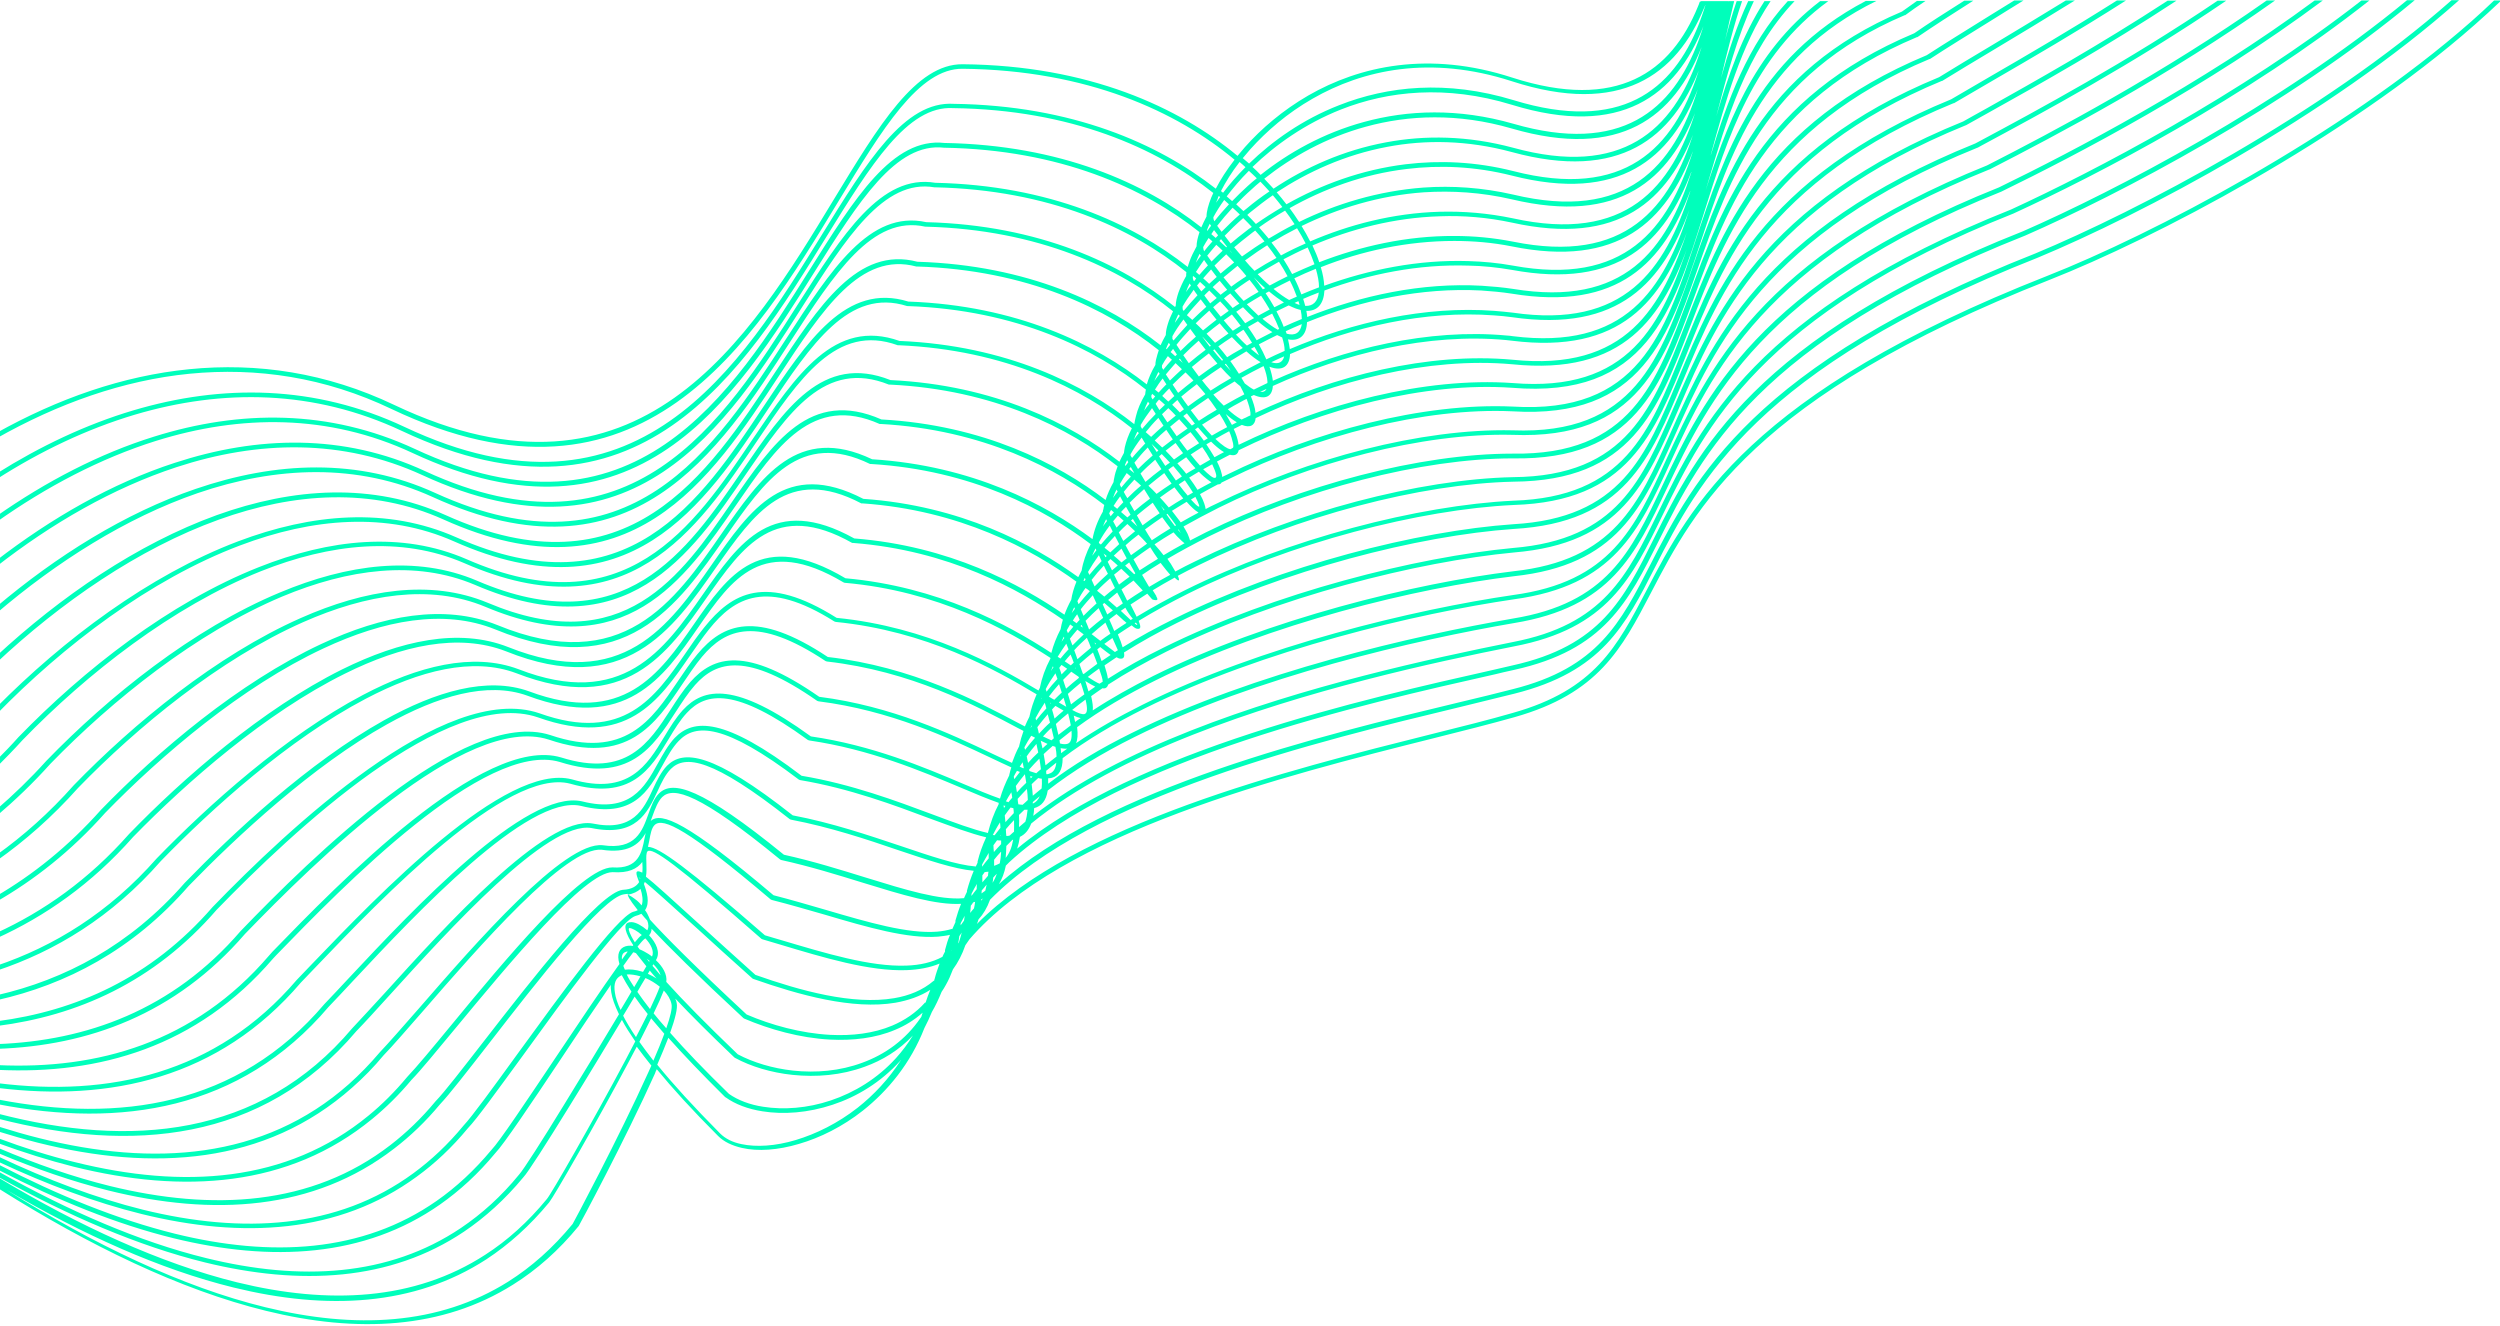 <?xml version="1.0" encoding="UTF-8"?>
<svg xmlns="http://www.w3.org/2000/svg" version="1.1" viewBox="0 0 1105 586">
  <defs>
    <style>
      .cls-1 {
        fill: #0fb;
      }
    </style>
  </defs>
  <!-- Generator: Adobe Illustrator 28.7.1, SVG Export Plug-In . SVG Version: 1.2.0 Build 142)  -->
  <g>
    <g id="Laag_1">
      <path class="cls-1" d="M752,.5h12c0,.2,0,.4-.1.6,0-.2.1-.4.2-.6h2.4c-1.4,5.7-2.7,11.5-4,17.3,1.5-5.9,3.2-11.7,5.1-17.3h2.4c-3.7,10.8-6.6,22.4-9.3,34,3.3-11.8,7-23.3,12-34h2.5c-7.4,15.7-12.1,33.5-16.6,50.9,5.2-17.9,11.4-35.6,21.3-50.9h2.7c-13.2,19.8-19.9,44.2-26.3,67.4l-.2.9c7.4-24.2,16.3-48.9,34.1-68.3h3c-21.3,22.4-30.1,52.5-38.4,80.6-.6,2.1-1.2,4.2-1.9,6.2,9.8-30.9,21.6-63.9,51.6-86.8h3.6c-33.2,24.2-44.6,60.6-54.9,93.5-13.9,44.2-25.8,82.3-84.9,77.4h0c-38.7-2.7-83.9,9.4-120.8,27.6h0c-.4,1.9-1.7,2.6-3.9,2-1.9,1-3.9,2-5.7,3,1,2,1.7,3.7,2,5.1.2.6.3,1.2.3,1.7.6-.3,1.2-.6,1.9-.9,38.9-19.2,86.7-32,126.5-30.2h0c55.3,3.4,67.1-31.8,80.9-73.6,12.5-37.5,26.7-80.3,75.2-105.7h4.7c-50.6,24.8-65,68.3-77.6,106.3-14.2,42.7-26.1,78.6-83.3,75.1h0c-39.3-1.8-86.7,10.9-125.3,29.9-1.1.5-2.2,1.1-3.3,1.6-.3.6-.8.8-1.6.8-2.7,1.4-5.3,2.8-7.9,4.3.9,1.6,1.5,3,1.9,4.2.3.9.5,1.7.6,2.4,1.5-.8,3-1.6,4.6-2.3,40.5-20,90.7-33.4,131-32.5h0c53.6,2.1,65.3-31.2,79.4-71.5,14.1-40.2,30.5-87.2,92.8-113.6,2.1-1.5,4.3-3.1,6.6-4.7h3.8c-3.3,2.2-6.3,4.3-9,6.3h-.2c-61.4,26.1-77.7,72.7-91.7,112.6-14.4,41.1-26.3,75.1-81.7,72.9h0c-39.9-1-89.6,12.3-129.8,32.2-5.4,2.7-10.6,5.5-15.6,8.3.8,1.3,1.4,2.4,1.8,3.2.5,1.2.9,2.2,1.1,3,2.3-1.2,4.7-2.4,7-3.6,42.2-20.9,94.7-34.8,135.6-34.8h0c52,.8,63.5-30.7,77.8-69.5,14.8-40.2,32.3-88,99.7-116.3,6.2-4.3,13.7-9.1,22.1-14.4h4c-9.5,6-17.8,11.4-24.7,16.1h-.2c-66.6,28-84,75.4-98.6,115.3-14.5,39.5-26.3,71.8-80,70.9-40.5,0-92.6,13.8-134.4,34.5-6.4,3.2-12.5,6.5-18.3,9.9.6.9,1.1,1.7,1.5,2.2.8,1.3,1.5,2.5,2,3.4,2.9-1.6,5.9-3.1,9-4.6,43.9-21.7,98.9-36.2,140.2-37.1h0c50.4-.4,61.8-30.3,76.2-67.6,15.4-40.1,34-88.6,106.7-118.9,7.7-5,17.1-10.8,27.7-17.4,3.5-2.2,7.2-4.4,11-6.8h4.1c-4.8,2.9-9.3,5.8-13.7,8.5-10.6,6.6-20.1,12.4-27.7,17.4h-.2c-71.8,30-90.3,78-105.6,117.8-14.6,38.1-26.3,68.6-78.3,69h0c-41,.9-95.6,15.3-139.1,36.9-3.1,1.5-6.2,3.1-9.2,4.7,1,2.3.6,2.8-1.4.8-3.3,1.8-6.6,3.7-9.7,5.6.3.4.5.8.7,1.1.3.5.6.9.8,1.3.3,0,.2.1,0,.1.9,1.6.9,2.2-1.2,1.7-.5,0-.8-.5-1.6-1.4-.3-.3-.7-.8-1.1-1.3-2.5,1.6-5,3.2-7.4,4.8,1.1,2.1,2,4,2.7,5.4,6.8-4.1,14-8.1,21.5-11.8,45.5-22.6,103.2-37.5,145-39.5h0c48.8-1.6,60.2-30,74.5-65.9,16-40,35.6-89.1,113.7-121.3,6.6-4.1,14.3-8.7,23-13.9,10-6,21.1-12.7,33-20h4c-12.9,8-25,15.3-35.7,21.7-8.7,5.2-16.5,9.9-23,13.9h-.2c-77.2,31.9-96.7,80.6-112.5,120.2-14.7,36.6-26.3,65.6-76.6,67.2-41.5,1.9-98.7,16.7-144,39.2-7.6,3.8-14.9,7.8-21.8,12,1.1,2.8,1,3.8-.8,3.5-.5-.1-1.3-.6-2.3-1.5-2.1,1.3-4.1,2.7-6.1,4,1,2.3,1.7,4.2,2.1,5.7,7.2-4.5,14.9-8.7,23-12.7,47.3-23.5,107.5-38.8,149.7-41.7h0c47.3-2.7,58.5-29.7,72.8-64.2,16.6-39.8,37.2-89.4,120.7-123.6,5.1-3,10.9-6.4,17.3-10.1,15.9-9.2,35.3-20.5,56-33.6h4c-21.6,13.8-42,25.6-58.7,35.3-6.4,3.7-12.2,7.1-17.3,10.1h-.2c-82.7,33.9-103.2,83.1-119.6,122.6-14.6,35.2-26.1,62.8-74.9,65.6h0c-42,2.9-101.8,18.2-148.7,41.5-8.3,4.1-16.2,8.5-23.5,13.1.4,2.1-.2,2.9-1.8,2.7-.4,0-.9-.3-1.5-.6-1.8,1.2-3.6,2.4-5.3,3.6.8,2.5,1.3,4.4,1.5,5.9,7.7-4.9,15.9-9.5,24.7-13.8,49-24.3,111.8-40,154.4-44h0c45.8-3.8,56.9-29.5,71.2-62.7,17.1-39.6,38.6-89.6,127.7-125.8,3.3-1.8,6.7-3.8,10.4-5.8,21.2-11.9,50.1-28.1,80-47.6h3.9c-30.9,20.3-60.8,37.1-82.7,49.3-3.7,2.1-7.3,4.1-10.4,5.8h-.1c-88.3,36-109.7,85.5-126.6,124.8-14.6,33.8-25.9,60.1-73.1,64h0c-42.3,4-104.9,19.6-153.5,43.8-9.2,4.6-17.8,9.4-25.8,14.6-.2.8-.6,1.3-1.3,1.6-.4.1-.8.1-1.2,0-1.7,1.2-3.4,2.3-5,3.5.6,2.7.9,4.8.7,6.3,8.2-5.4,17.2-10.4,26.7-15.2,50.7-25.2,116.2-41.1,159.2-46.3h0c44.3-4.8,55.3-29.4,69.5-61.2,17.5-39.3,39.9-89.6,134.7-127.9l1.7-.9c25.4-13.6,65.5-35.2,105.4-62.2h3.8c-40.9,27.9-82.1,50-108.1,64l-1.8,1h-.1c-94,38-116.2,87.9-133.6,126.9-14.5,32.5-25.7,57.6-71.3,62.5h0c-42.7,5.1-107.9,20.9-158.3,46-12.7,6.3-24.5,13.2-34.7,20.7.4,3.3.2,5.6-.5,7.1,8.9-6.1,18.8-11.7,29.4-17,52.3-26.1,120.7-42.2,163.8-48.5h0c42.9-5.8,53.7-29.3,67.7-59.9,18-39.1,41.2-89.5,141.8-130,29-14.8,77.6-40.5,123.6-72.9h3.7c-46.8,33.3-96.7,59.6-126.2,74.7h-.1c-99.8,40.2-122.9,90.2-140.7,128.9-14.3,31.2-25.4,55.1-69.5,61.1h0c-43,6.3-111,22.3-163.1,48.2-13.4,6.7-25.8,14-36.3,22,0,5.2-1.7,7.9-4.8,8.7-.5.1-1,.2-1.6.2,0,.8,0,1.6,0,2.4,10.7-8.2,23.3-15.7,36.9-22.4,54-26.9,125.1-43.1,168.5-50.6h0c41.5-6.8,52.1-29.2,66-58.6,18.3-38.8,42.3-89.3,148.9-132,32.7-15.9,89.3-45.5,139.5-82.6h3.6c-50.9,38-108.8,68.3-142.1,84.5h0c-105.8,42.3-129.5,92.5-147.7,130.9-14.2,29.9-25,52.8-67.7,59.8-43.2,7.4-114,23.6-167.8,50.4-14.3,7.1-27.3,15-38.3,23.6-.7,4.5-2.7,6.9-6,7.8,0,1.2-.2,2.3-.4,3.4,18.8-14.8,43.3-27.3,69.7-37.7,49.9-19.7,106.4-31.9,142.2-39.1h0c40.1-7.7,50.6-29.2,64.3-57.3,18.7-38.4,43.3-89,156-133.9,36.5-16.8,101.3-50.6,154.9-92.4h3.5c-54.1,42.7-120.3,77.2-157.4,94.2h0c-111.9,44.5-136.3,94.7-154.8,132.8-13.9,28.6-24.6,50.6-65.9,58.5-35.8,7.1-92.1,19.4-141.8,39-27.4,10.8-52.7,23.8-71.6,39.3-1.1,2.9-2.7,4.8-5,5.9-.3,1.9-.7,3.7-1.2,5.2,52.3-43.4,153.4-66.2,210.8-79.1,3.4-.8,6.6-1.5,8.2-1.9h0c38.8-8.6,49.1-29.2,62.5-56.2,19-38.1,44.2-88.6,163.1-135.7h0c40.3-17.6,113.7-55.9,169.7-102.1h3.4c-56.4,47.1-131.2,86.1-172.1,104h0c-118.1,46.8-143.1,96.9-161.9,134.7-13.7,27.4-24.2,48.5-64.1,57.3h0c-3.6.8-5.9,1.3-8.2,1.9-59.1,13.3-164.8,37.1-214.8,83-.2.2-.5.5-.7.7-.3.3-.6.6-.9.9-.7,3.3-1.7,6-3.1,8.2,47.9-42.9,142.4-65.7,203.2-80.3,8.9-2.1,17-4.1,24-5.9h0c37.5-9.4,47.6-29.3,60.8-55.1,19.3-37.7,45-88.1,170.2-137.5,44.3-18.4,126.6-61.3,183.9-111.9h3.3c-57.6,51.4-141.4,95.2-186.2,113.8h0c-124.4,49.1-149.9,99-169,136.5-13.4,26.3-23.7,46.5-62.3,56.2h0c-7.3,1.8-15.3,3.8-24,5.9-63,15.2-162.6,39.2-207.8,85.2-1.3,3.6-3,6.4-5.1,8.7-.2.7-.4,1.4-.7,2,44.2-44.6,137.1-67.9,200.9-83.9,13.7-3.4,26-6.5,36-9.4,36.2-10.2,46.1-29.3,59-54,19.5-37.4,45.6-87.4,177.3-139.2,45.5-17.9,129.7-61.7,187.3-112.4,3.5-3.1,6.9-6.2,10.1-9.3h3.2c-3.8,3.6-7.7,7.2-11.7,10.7-57.8,50.9-142.3,94.8-188,112.8-130.9,51.5-156.8,101.1-176.1,138.2-13.1,25.1-23.3,44.6-60.4,55.1-10.3,2.9-22.5,6-36.1,9.4-66.1,16.6-163.6,41.1-204.8,88.8-.6.9-1.2,1.8-1.8,2.6-1.4,4.1-3.3,7.7-5.5,10.7-.9,2.4-1.9,4.7-3.1,6.8-.6,1.1-1.2,2.1-1.9,3.1-1.3,3.2-2.7,6.2-4.3,8.9-1,2.5-2.1,4.8-3.3,7.1-6.1,15.6-16.1,27.7-27.2,36.5-9,7.1-18.9,12-28.2,14.7-9.4,2.8-18.2,3.4-25.2,1.8-4.4-1-8-2.7-10.6-5.3-11.4-11.4-20.2-21.1-27.1-29.5-.3.6-.6,1.2-.8,1.9-13,29-33.5,67.2-33.7,67.4-8.8,10.8-18.6,19.4-29,25.9h0c-31.3,19.7-69,21.5-109.2,11.6-38-9.3-78.4-29-117.8-53.8v-4.8c35.1,21,71,37.6,105,46,40.5,9.9,78.4,8.1,109.7-12.2,9.8-6.3,18.9-14.5,27.2-24.6h0c1.7-1.8,20.3-34.2,34.7-61.3,1.5-2.9,3-5.7,4.4-8.4-2.4-3.5-4.4-6.6-5.9-9.5-7.3,12.1-15.9,26.4-23.6,38.8-9.7,15.7-17.9,28.6-20,30.8-8.1,9.8-16.9,17.7-26.2,24-32.6,21.9-72.4,23.9-114.5,13.6-29.6-7.3-60.5-20.7-90.8-37.5v-2.4c30.6,17.1,61.6,30.7,91.4,38,41.5,10.2,80.5,8.2,112.5-13.3,9.2-6.2,17.9-14,25.8-23.7h0c1.9-2.1,10.1-14.9,19.7-30.6,8-13,17-27.8,24.4-40.2-1.9-3.9-3-7-3.4-9.6-.2-1.2-.3-2.4-.2-3.4-6.7,9.7-14.7,21.6-22.3,33.1-13,19.5-25.1,37.5-28.7,41.2-7.6,9.2-15.8,16.7-24.5,22.8-33.4,23.4-74.5,25.5-117.8,14.9-25.2-6.2-51.3-16.8-77-30v-2.4c25.9,13.4,52.2,24.1,77.6,30.4,42.6,10.5,82.9,8.4,115.7-14.5,8.6-6,16.7-13.5,24.2-22.5h0c3.5-3.6,15.5-21.6,28.5-41,9.9-14.8,20.4-30.5,28.1-41.2-1.3-4.5,0-6.9,2.6-7.8,1-.3,2.1-.4,3.3-.2,0,0,.1-.2.2-.3-.9-1.4-1.6-2.6-2.1-3.6-2.5-5-1.3-6.8,1.5-6.6,1.8.1,4.4,1.5,6.8,3.6.7-1.2.6-2.8,0-4.3-1-1.1-1.9-2.1-2.6-3-.8.4-1.6.7-2.7,1-6.7,2.3-30.8,35.6-50,62.1-10.9,14.9-20.1,27.7-24,31.7-7,8.5-14.6,15.6-22.6,21.4-34.4,25.2-77,27.5-121.6,16.5-20.7-5.1-41.9-13.1-62.9-22.9v-2.3c21.2,10,42.6,18.1,63.5,23.3,44,10.8,85.8,8.6,119.5-16.1,7.9-5.8,15.3-12.7,22.2-21.1h0c3.7-3.9,13-16.7,23.8-31.6,19.4-26.7,43.8-60.4,51.2-62.9h.1c.8-.2,1.4-.4,1.9-.7-.1-.1-.2-.3-.3-.4-3.5-4.4-4.5-6.4-4-6.8-.6,0-1.1.1-1.8.2-9.4,1.2-38.6,38.7-59.8,66.1-9.5,12.2-17.5,22.5-21.5,26.7-6.3,7.6-13.1,14.1-20.3,19.6-35.5,27.4-80,30-126.3,18.5-16-4-32.2-9.6-48.4-16.4v-2.3c16.4,7,32.8,12.7,49,16.7,45.6,11.2,89.3,8.8,124.1-18.1,7-5.4,13.7-11.8,19.9-19.3h0c4-4.1,11.9-14.4,21.4-26.6,21.5-27.7,51-65.7,61.4-66.9h.1c3.8-.2,5.9-1.5,7.1-3.4-1.4-3.6-2.2-5.9,1.4-4.2.2-1.6.1-3.2,0-4.7-2.2,3-6.1,5-13.1,4.5-12.4-.1-46.2,40.9-69.4,68.9-8.4,10.1-15.3,18.6-19.5,22.9-5.5,6.6-11.3,12.3-17.4,17.3-36.9,30.3-83.6,33.1-131.9,21.1-11.1-2.8-22.2-6.3-33.4-10.4v-2.2c11.3,4.2,22.7,7.9,34,10.6,47.5,11.8,93.5,9.2,129.7-20.6,6-4.9,11.7-10.6,17.1-17.1h0c4.1-4.3,11.1-12.7,19.4-22.8,23.4-28.4,57.7-69.9,71.3-69.8h0c11.6.8,13-6.6,14.2-12.9.2-.8.3-1.6.5-2.3-3,5.3-8.2,9.1-19.4,7.4h0c-15.7-1.6-54.3,42.8-79.2,71.5-7.2,8.2-13.2,15.2-17.2,19.3-4.4,5.3-9,10-13.9,14.3-38.5,34.2-88.2,37.1-138.9,24.4-5.9-1.5-11.8-3.2-17.6-5v-2.2c6.1,1.9,12.2,3.7,18.3,5.2,50,12.5,98.9,9.6,136.7-23.9,4.7-4.2,9.3-8.9,13.7-14.1h0c4-4.2,10-11.1,17.2-19.3,25.2-29,64.3-74,81.3-72.2h0c14.6,2.2,17.5-6.3,20.2-13.8,1.3-3.6,2.5-7,4.8-9.2,5.9-5.7,18.3-2.8,55.1,27.2,12.7,2.8,24.9,6.6,36.2,10.1,17.5,5.4,32.7,10.1,43.4,9.1.4-1,.9-1.9,1.3-2.8v-.5c.8-3,1.8-5.9,3-8.8-8.8-.8-20.1-4.7-33.3-9.1-14-4.8-30.2-10.2-47.5-13.5l-.5-.2c-34.3-27.1-46.3-28.5-52.6-22.2-2.4,2.4-4.1,6-5.8,9.7-4.6,9.8-9.6,20.5-29.3,16.4-19.3-3.3-63,45-89.4,74.1-5.8,6.4-10.8,11.9-14.5,15.7-41.6,49.2-99.8,53.7-158.2,38.7v-2.2c57.8,15,115.5,10.7,156.4-37.8h0c3.7-3.9,8.6-9.3,14.5-15.7,26.7-29.5,71-78.4,91.7-74.8h0c17.8,3.7,22.5-6.1,26.7-15.2,1.8-3.9,3.6-7.6,6.2-10.3,7.2-7.2,20.1-6.1,55.6,21.9,17.4,3.3,33.5,8.8,47.6,13.5,13.3,4.5,24.7,8.4,33.3,9.1.3-.5.5-1.1.8-1.7v-.2s0-.3,0-.3c.9-3.7,2.2-7.2,3.8-10.7-6.8-1.6-15-4.7-24.6-8.2-16-6-35.7-13.4-57.7-17.1l-.5-.2c-33.1-25.1-45.7-24.8-53.1-17.1-2.8,2.9-4.9,6.7-7.1,10.7-6.3,11.5-13.1,23.8-36.2,18-23.3-5.2-72.7,47.5-100.4,77.1-4.3,4.6-8,8.6-11.1,11.8h0c-39,45.9-92.2,53.4-146,43v-2.1c53.2,10.3,105.8,3.1,144.2-42.2h0c3.1-3.2,6.8-7.2,11.1-11.8,28-29.9,78-83.3,102.7-77.8h0c21.3,5.4,27.7-6.1,33.6-16.8,2.3-4.1,4.5-8.1,7.4-11.2,8.3-8.6,21.8-9.4,56.1,16.7,22.1,3.7,41.8,11.1,57.9,17.1,9.6,3.6,17.9,6.7,24.5,8.2v-.2c1.1-4.3,2.6-8.5,4.7-12.5v-.3c0-.1,0-.2.1-.3-4.8-1.7-10.4-4-16.7-6.7-17.4-7.3-40.3-17-67.1-20.9l-.6-.2c-32-23.3-45-21.2-53.5-12-3,3.2-5.5,7.3-8,11.5-8.1,13.4-16.7,27.5-43.6,19.8-27.8-7.3-83.6,50.9-112.2,80.8-2.4,2.5-4.5,4.7-6.8,7.1-36.3,42.6-84.7,52.6-133.8,46.6v-2.1c48.5,6,96.2-3.8,132-45.7h0c1.8-1.9,4.2-4.4,6.9-7.2,29-30.2,85.4-89.1,114.7-81.4h0c25,7.2,33.2-6.2,40.8-18.8,2.6-4.3,5.1-8.4,8.2-11.8,9.3-10.1,23.2-12.7,56.6,11.6,27,3.9,50,13.6,67.4,21,6.1,2.6,11.6,4.9,16.2,6.5,1-3.5,2.4-6.9,4.1-10.3v-.2c.3-1.1.5-2.2.9-3.3-2.8-1.3-5.9-2.7-9.2-4.3-18.2-8.6-44.2-20.9-76-24.9l-.6-.2c-31.1-21.7-44.5-17.7-54-7-3.1,3.5-5.8,7.7-8.6,12-9.9,15.4-20.5,31.7-51.2,22-33-9.7-96.3,55.5-125.2,85.3l-1.5,1.6c-33.6,39.2-77.1,51.3-121.6,49.2v-2.1c43.9,2,86.7-9.8,119.8-48.4h0s1.5-1.7,1.5-1.7c29.2-30.1,93.2-96.1,127.6-85.9h0c28.9,9.1,38.9-6.5,48.4-21.1,2.8-4.4,5.6-8.6,8.7-12.2,10.3-11.6,24.5-16.1,57,6.5,32.1,4.1,58.1,16.4,76.4,25.1,3.2,1.5,6.1,2.9,8.8,4.1.9-2.5,1.9-5,3.2-7.4v-.2c.5-2.2,1.1-4.3,1.9-6.5-.8-.4-1.6-.9-2.5-1.3-18.6-9.9-47.3-25.2-84.4-29.4l-.6-.2c-30.4-20.2-44.2-14.3-54.6-1.9-3,3.6-5.8,7.8-8.7,12.1-11.8,17.6-24.3,36.3-59.1,24.5h0c-18.4-5.9-44.2,7.6-69.2,26.5-25.3,19.1-49.7,43.6-65,59.4-30.8,35.7-69.5,49.4-109.4,50.8v-2.1c39.2-1.5,77.3-14.9,107.5-50h0c15.4-16,40-40.6,65.3-59.7,25.6-19.3,52.2-33.1,71.5-26.9h0c32.9,11.2,45-6.8,56.3-23.6,2.9-4.3,5.7-8.5,8.8-12.2,11.2-13.3,25.8-19.8,57.6,1.3,37.4,4.3,66.3,19.7,85,29.6.7.4,1.4.7,2.1,1.1.6-1.5,1.3-2.9,2-4.3h0c.7-3.4,1.8-6.7,3.2-9.9-18.7-11.2-48.8-28-88.8-32l-.6-.2c-30-18.9-44.1-10.7-55.5,3.6-2.8,3.5-5.5,7.5-8.3,11.5-13.7,19.9-28.3,41.2-67.2,27.3-20.1-6.9-47.1,5.8-73.4,24.3-26.4,18.7-51.9,43.5-68.6,60.7-27.8,32.2-61.9,46.9-97.1,51.4v-2.1c34.6-4.5,68-19,95.3-50.5h0c16.7-17.3,42.3-42.1,68.9-61,26.8-19,54.6-31.8,75.6-24.6h0c37.1,13.3,51.2-7.3,64.4-26.4,2.7-4,5.5-8,8.4-11.6,12.2-15.2,27-24,58.5-4.2,40.1,4,70.3,20.8,89.2,32.1.2-.4.4-.7.6-1.1h0c.9-4.4,2.4-8.7,4.7-13,0-.1,0-.2,0-.3-19.1-12.4-49.7-29.6-91-33.2l-.5-.2c-35.6-21.2-49.3-1.6-64.1,19.8-15.5,22.4-32.3,46.5-75.6,30.3-17.7-6.4-39.7.2-62.1,12.7-32.8,18.3-66.2,49.4-87.5,71.3h0c-24.8,28.5-54.3,43.7-84.9,50.6v-2.2c30-6.9,58.8-21.9,83.1-49.7h0c21.3-22,54.9-53.3,88-71.8,22.9-12.8,45.7-19.5,64.2-12.8h0c41.5,15.5,57.7-7.9,72.7-29.5,15.4-22.2,29.7-42.7,67.1-20.5,41.1,3.7,71.8,20.5,91,33,.9-3.5,2.3-7,4.1-10.5.2-1.4.6-2.8,1-4.2-19.5-13.5-50.5-30.6-92.6-33.9h-.5c-34-19.2-48.4,1.5-64.2,24-17.4,25-36.4,52.2-84.2,33.6h0c-19.3-7.3-42.9-1.2-66.7,11.3-33.9,17.8-68,48.5-90.5,71.7h0c-21.7,24.8-46.8,39.9-72.7,48.5v-2.2c25.4-8.6,49.7-23.4,70.9-47.5h0c22.6-23.3,56.9-54.2,91.1-72.2,24.3-12.8,48.6-19,68.8-11.4h0c45.9,17.8,64.4-8.6,81.3-32.8,16.3-23.4,31.3-44.9,67.1-25,42.1,3.3,73.2,20.2,92.9,33.7.8-2.2,1.8-4.4,3-6.6.4-2.6,1.2-5.3,2.3-8-19.9-14.4-51.5-31.6-94.6-34.6h-.5c-32.5-17.1-47.5,4.5-64.1,28.2-19.3,27.7-40.6,58.2-92.9,37.2h0c-21-8.2-46.2-2.6-71.3,9.9-34.9,17.3-69.7,47.7-93.5,72.1-18.4,20.9-39.1,35.2-60.5,44.9v-2.4c20.8-9.5,40.8-23.5,58.7-43.8h0c23.8-24.6,58.9-55.2,94.1-72.7,25.7-12.7,51.5-18.5,73.4-9.9h0c50.5,20.2,71.2-9.5,90-36.4,17.1-24.6,32.7-46.9,67-29.1,43.2,3,74.9,20.1,95,34.6.5-1,1-2,1.5-2.9.6-3.8,2-7.7,4-11.7-20.3-15.3-52.5-32.7-97-35.4h-.5c-31-15.1-46.6,7.3-63.8,32.1-21.2,30.5-44.8,64.5-101.9,41h0c-22.8-9.2-49.4-4-75.9,8.4-36,16.8-71.5,47-96.5,72.7-15,16.9-31.4,29.7-48.3,39.4v-2.5c16.3-9.5,32-22,46.5-38.3h0c25.1-25.9,60.9-56.2,97.2-73.2,27.1-12.7,54.4-17.9,78-8.4h0c55.2,22.7,78.3-10.5,98.9-40.2,17.8-25.6,33.9-48.7,66.7-33.1,44.4,2.8,76.8,20,97.4,35.3.7-3.9,2.2-8,4.6-12.2,0-.3,0-.6.2-1,.1-.6.2-1.2.4-1.9-20.8-16-53.6-33.3-98.8-35.8h-.5c-29.6-13.2-45.6,9.9-63.4,35.8-23,33.3-49,71.1-110.9,45h0c-24.5-10.2-52.7-5.5-80.5,6.8-37,16.4-73.3,46.3-99.5,73.3h0c-11.4,12.8-23.5,23.4-36,32.2v-2.6c11.9-8.5,23.4-18.7,34.2-30.9h0c26.3-27.1,62.9-57.3,100.2-73.8,28.4-12.6,57.3-17.3,82.6-6.8h0c60,25.3,85.5-11.7,107.9-44.3,18.4-26.7,34.8-50.5,66.2-36.7,45.1,2.5,78,19.5,99.1,35.6.8-2.6,2-5.2,3.5-7.9,0-.6.2-1.2.3-1.8.3-1.7.8-3.4,1.5-5.2-21.3-16.7-54.6-33.9-100.7-36.1h-.4c-28.3-11.4-44.5,12.4-62.9,39.2-24.8,36.3-53.3,78.1-120.1,49.3h0c-26.3-11.1-56-7-85.2,5.2-38,16-75,45.7-102.4,73.9h0c-7.7,8.6-15.7,16.2-23.8,23.1v-2.9c7.5-6.5,14.9-13.6,22-21.5h0c27.5-28.4,64.8-58.4,103.2-74.4,29.8-12.5,60.2-16.7,87.2-5.2h0c64.9,27.9,92.8-13,117.1-48.5,18.9-27.6,35.6-52.1,65.6-40.2,46.1,2.2,79.6,19.3,101.2,36.1.6-1.3,1.3-2.6,2-3.9.1-.8.2-1.7.4-2.6.6-2.6,1.6-5.4,3.1-8.3-21.8-17.4-55.8-34.7-103.1-36.7h-.4c-27-9.8-43.5,14.7-62.2,42.4-26.6,39.4-57.6,85.3-129.4,53.9h0c-28-12.1-59.3-8.6-89.9,3.6-39,15.6-76.8,45.2-105.3,74.6-3.8,4.2-7.7,8.2-11.6,12.1v-3.1c3.3-3.3,6.6-6.7,9.8-10.3h0c28.7-29.6,66.8-59.5,106.2-75.1,31.2-12.4,63.1-16,91.9-3.5h0c69.9,30.6,100.4-14.5,126.4-53.1,19.3-28.5,36.2-53.6,64.9-43.4,47.4,2,81.7,19.3,103.8,36.8v-.2c.2-1.1.4-2.2.7-3.3.7-3,2.1-6.3,4.1-9.7,0-.7.2-1.4.3-2.1-22.3-17.9-57-35.2-105.1-36.9h-.4c-25.7-8.2-42.4,16.8-61.4,45.4-28.3,42.5-61.8,92.9-138.9,58.6h0c-29.8-13.2-62.6-10.3-94.6,1.8-39.7,15-78.1,44.3-107.7,74.7v-3.1c29.6-29.9,67.5-58.5,106.8-73.4,32.5-12.3,66-15.3,96.5-1.8h0c75.1,33.4,108.1-16.1,135.8-57.8,19.5-29.3,36.6-54.9,64-46.4,47.9,1.7,82.7,18.8,105.4,36.6.8-2.7,2-5.6,3.8-8.6,0-1.4.4-3,.9-4.6.2-.6.4-1.3.6-1.9-22.9-18.3-58.1-35.5-106.9-37h-.3c-24.6-6.6-41.3,18.8-60.6,48.2-30,45.7-66.1,100.7-148.4,63.6-31.6-14.2-66-11.9-99.3.1-35.5,12.8-69.8,36.6-98.4,63.4v-3c28.5-26.4,62.4-49.7,97.5-62.4,33.9-12.2,68.9-14.5,101.2,0,80.3,36.2,115.9-17.9,145.4-62.8,19.8-30.1,36.8-56.1,63.1-49.2,48.9,1.5,84.3,18.6,107.5,36.9.6-1.4,1.4-2.9,2.3-4.5,0-1.6.4-3.3,1-5.2.5-1.7,1.3-3.4,2.2-5.3-23.4-18.9-59.4-36.1-109.2-37.4h-.3c-23.4-5.2-40.1,20.6-59.6,50.7-31.6,48.9-70.4,108.8-158.1,68.8h0c-33.4-15.2-69.3-13.6-104-1.7-31.6,10.9-62.2,30.3-89.1,53.3v-2.9c26.7-22.6,57-41.6,88.3-52.3,35.3-12.1,71.8-13.8,105.9,1.8h0c85.7,39.1,123.8-19.8,155-68,19.9-30.7,37-57.2,62-51.7,50.1,1.3,86.3,18.5,110,37.5.1-.2.2-.4.3-.6,0-1.7.5-3.7,1.2-5.8.8-2.2,1.9-4.7,3.4-7.3,0-.5,0-1.1.1-1.7-23.9-19.3-60.5-36.4-111.2-37.5h-.2c-22.3-3.8-39,22.3-58.5,53-33.2,52.2-74.6,117.2-167.8,74.2h0c-35.3-16.2-72.7-15.3-108.7-3.5-28,9.2-55.1,24.8-79.8,44.1v-2.7c24.5-18.9,51.3-34.3,79-43.3,36.6-12,74.7-13,110.6,3.6h0c91.1,42.1,132-22,164.7-73.4,20-31.3,37-58,60.9-54,50.5,1.1,87.3,18,111.6,37.2.2-.8.5-1.6.8-2.5.7-2,1.8-4.2,3.1-6.6,0-1.8.5-3.9,1.3-6.3-24.5-19.5-61.6-36.4-112.8-37.3h-.1c-21.3-2.5-37.8,23.9-57.4,55.1-34.8,55.5-78.9,125.9-177.6,79.8h0c-37.1-17.3-76-17-113.4-5.3-24.5,7.7-48.3,20.2-70.5,35.9v-2.6c22-15.4,45.6-27.7,69.7-35.2,38-11.9,77.5-12.1,115.2,5.4h0c96.7,45.2,140.2-24.3,174.5-79,20-31.9,36.8-58.8,59.7-56.2,51.3.9,88.7,17.7,113.5,37.3.7-1.5,1.4-3.2,2.3-4.8,0-2.2.8-5.1,2.1-8.4.3-.7.6-1.3.9-2-25.1-19.9-62.9-36.8-114.9-37.5h0c-20.3-1.3-36.6,25.3-56.2,57-36.3,58.8-83.1,134.9-187.5,85.7h0c-38.9-18.3-79.3-18.7-118.1-7.2-21.1,6.3-41.7,16.1-61.2,28.6v-2.5c19.4-12.2,39.7-21.8,60.5-28,39.3-11.7,80.4-11.3,119.9,7.3h0c102.4,48.3,148.6-26.8,184.4-84.8,19.9-32.3,36.6-59.4,58.4-58,52.3.7,90.4,17.6,115.8,37.5,2-3.9,4.8-8.3,8.3-12.8-25.6-21.3-65-39.6-120.2-40.2-19.3-.2-35.5,26.6-54.9,58.6-37.7,62.2-87.3,144.2-197.5,91.8-29.5-14.1-59.7-18.5-89.3-15.6-29.4,2.9-58.2,13.2-85.4,28.6v-2.4c27.2-15.2,55.9-25.3,85.2-28.2,30.1-3,60.7,1.5,90.7,15.8,108.2,51.4,157.1-29.5,194.3-90.9,19.8-32.6,36.3-59.9,56.9-59.7,55.7.5,95.6,19,121.5,40.5,1.1-1.3,2.2-2.6,3.3-3.9,7.2-8.1,16.6-16.2,28-22.8,22.6-13,53.2-19.9,90.1-7.9,46.5,15,70.3-2.5,82.1-31.4.3-.7.6-1.4.8-2.1ZM398.1,468.6c0,0-.2.2-.2.3-8.6,9.5-19.2,15.9-29.9,19.4-10.8,3.6-21.7,4.4-31,2.9-6.4-1-12-3.1-16.3-6.2h-.1c-10.3-10.2-18.6-18.9-25.2-26.3-1.4,3.6-3,7.6-4.9,11.9,6.9,8.5,16,18.5,27.8,30.4,2.3,2.3,5.5,3.9,9.4,4.7,6.6,1.4,15,.9,24-1.8,9-2.7,18.6-7.4,27.4-14.3,7.1-5.6,13.7-12.6,19.1-21ZM293.6,456.9c-2.1-2.4-4-4.7-5.8-6.8-1.6,3.2-3.3,6.7-5.2,10.4,1.8,2.6,3.9,5.3,6.2,8.3,1.9-4.3,3.5-8.3,4.8-11.8ZM281.4,462.7c-1.2,2.3-2.5,4.8-3.8,7.2-14.3,26.9-32.9,59.2-34.9,61.6h0c-8.5,10.3-17.8,18.6-27.7,25.1-31.9,20.7-70.5,22.6-111.7,12.5-32.6-8-66.8-23.5-100.5-43.2,38.4,23.9,77.5,42.9,114.5,51.9,39.6,9.7,76.6,8,107.3-11.3h0c10.3-6.5,19.8-14.9,28.5-25.5.2-.2,20.4-38.1,33.4-66.9.5-1,.9-2.1,1.4-3.1-2.4-3-4.5-5.7-6.4-8.3ZM273.8,429.2s0,0,0,0h0s0,0,0,0ZM276.1,428.6c2.3-.3,4.9,0,7.5.8.2,0,.4.1.6.2.5-.9,1-1.7,1.5-2.5-1.8-2.2-3.3-4.1-4.6-5.8-.4-.2-.8-.3-1.2-.4-1.3,1.7-2.8,3.7-4.4,6,.2.5.4,1.1.7,1.7ZM286.3,430.4c1.3.6,2.7,1.3,3.9,2.1-1.1-1.2-2.1-2.4-3-3.5-.3.5-.6,1-.9,1.5ZM298.5,441.5c.3.6.5,1.2.6,1.9.5,2.2-.7,6.9-2.9,13.1,6.7,7.6,15.2,16.5,26,27,4,2.8,9.2,4.8,15.2,5.7,8.9,1.4,19.4.7,29.8-2.8,10.4-3.5,20.6-9.6,28.9-18.8,2.7-3,5.2-6.3,7.4-9.9-6.1,6.5-13.5,11-21.3,13.8-10.3,3.8-21.4,4.7-31.9,3.6-9.5-1-18.4-3.7-25.4-7.5l-.3-.2c-10.7-10.2-19.3-18.8-26-25.9ZM407.2,449.5c.2-.6.4-1.3.6-1.9-3.7,3.3-7.8,5.8-12.2,7.6-8.7,3.7-18.7,4.8-28.7,4.3-13.3-.7-26.8-4.5-38-9.3l-.3-.2c-20.7-19.2-33.2-31.7-40.6-39.5,0,1.1-.4,2.1-1.1,2.9,3.1,3.3,5.2,7.6,3,11,3,2.8,5.1,6.3,4.6,9.6h0c7.3,8.1,17.6,18.6,31.6,32,6.8,3.6,15.3,6.2,24.4,7.2,10,1.1,20.8.2,30.7-3.5,9.9-3.6,19-10,25.7-19.8.1-.1.2-.3.3-.4ZM409.1,443.2c.6-1.9,1.3-3.8,2.1-5.7-4.5,2.9-9.8,4.7-15.4,5.7-18.9,3.2-42.6-3.4-62.8-10.5l-.4-.2c-9.7-8.7-17.6-15.8-24-21.7-13.1-11.8-20.1-18.2-23.6-21-.1.3-.2.6-.4.9,1.3,3.5,2.8,8.3.5,11.6.7.9,1.3,2,1.7,3,.2.4.3.8.5,1.2,6.8,7.5,19.7,20.5,42.7,41.9,10.9,4.7,24,8.3,36.9,9,9.7.5,19.2-.6,27.5-4.1,5.4-2.3,10.4-5.6,14.5-10.2ZM423.5,417c.1-.1.2-.3.3-.4.5-1.4.9-2.9,1.3-4.4-.4.5-.7,1.1-1.1,1.6-.1,1.1-.3,2.2-.5,3.2ZM294.5,454.5c1.8-5.1,2.7-8.9,2.3-10.7-.4-2.1-1.7-4.2-3.4-6-1,2.6-2.5,6-4.5,10.1,1.7,2.1,3.5,4.3,5.6,6.6ZM291.6,436.1c-1.9-1.5-4.1-2.9-6.3-3.8-1.1,1.8-2.3,3.8-3.6,6.1,1.6,2.3,3.4,4.8,5.6,7.6,2-4.2,3.5-7.6,4.3-9.8ZM283.1,431.5c0,0-.2,0-.2,0-2.1-.6-4.1-.9-5.9-.8.8,1.7,1.9,3.5,3.3,5.6,1-1.7,2-3.3,2.8-4.8ZM274.8,431.1c-.2,0-.4.1-.5.2-2.1,1.1-3.2,3.4-2.5,7.5.3,2.1,1.1,4.6,2.5,7.6,1.7-2.9,3.4-5.6,4.8-8.1-1.8-2.8-3.2-5.2-4.3-7.3ZM275.4,448.9c1.4,2.8,3.3,5.9,5.7,9.5,1.9-3.7,3.7-7.1,5.2-10.2-2.3-2.8-4.2-5.4-5.8-7.7-1.6,2.6-3.3,5.5-5.1,8.5ZM282.7,419.6c.7.3,1.4.6,2.1,1,1.1.6,2.3,1.3,3.4,2.2,1.1-2.4-.6-5.5-2.9-8-.1,0-.3.1-.4.2-.7.5-1.7,1.7-3.1,3.4.3.4.6.8.9,1.2ZM412.9,433.5c0-.3.1-.5.2-.8h0c.6-2.4,1.4-4.6,2.2-6.8-4.3,1.8-9.3,2.7-14.6,2.9-16.3.6-36.6-5.5-56.2-11.4-2.6-.8-5.1-1.5-7.4-2.2l-.5-.2c-38.2-33.5-48.3-40.6-50.4-38.7-.6.6-.6,2.5-.5,4.9,0,2,.2,4.3-.2,6.3,3.4,2.6,10.5,9.1,24.6,21.9,6.4,5.8,14.2,12.9,23.8,21.5,19.8,7,43,13.4,61.3,10.3,6.6-1.1,12.6-3.5,17.5-7.7ZM416.6,422.8c.3-.7.7-1.5,1.1-2.2,0-.2,0-.5,0-.7h0c.6-2.4,1.3-4.6,2.2-6.7-1.7.4-3.5.6-5.3.8-13.4,1-31.1-4.1-50-9.7-7.7-2.2-15.5-4.5-23.4-6.5l-.5-.2c-36.8-31.2-47.6-36.4-51.3-33-1.4,1.3-1.9,4-2.4,6.9-.2.9-.4,1.9-.6,2.8,4.9.1,17.6,9.4,51.7,39.1,2.5.8,4.8,1.4,7.1,2.1,19.5,5.8,39.5,11.9,55.4,11.3,6-.2,11.4-1.4,16-3.9ZM424.6,409c.5-.7,1-1.4,1.5-2.1.1-.7.2-1.4.3-2.1-.6,1.1-1.2,2.2-1.8,3.3,0,.3,0,.6,0,.9ZM428.9,403.4c.5-.7,1.1-1.3,1.6-1.9.2-.9.4-1.9.5-2.9-.3,0-.6.2-.9.3-.3.5-.6,1-1,1.4,0,1.1-.2,2.1-.3,3.1ZM433.5,398.2c.4-.4.7-.8,1.1-1.1-.3.2-.7.3-1,.5,0,.2,0,.4,0,.6ZM420.6,419.8c0,.2-.2.4-.3.6,0,0,.1-.1.2-.2,0-.1,0-.3,0-.4ZM292,431.1c-.5-1.7-1.7-3.4-3.2-4.9-.1.2-.3.5-.4.7,1.1,1.3,2.3,2.7,3.6,4.2ZM287.1,424.7c-.4-.3-.9-.7-1.3-1,.4.4.7.9,1.1,1.4l.2-.4ZM277.4,420.6c-.4,0-.7,0-1,.2-1.1.4-1.7,1.4-1.5,3.3.9-1.2,1.7-2.4,2.5-3.4ZM420.9,410.7c.5-1,.9-2.1,1.4-3.1,0-.2,0-.3,0-.5v-.2c.7-2.5,1.5-5,2.5-7.4-11.1.6-26.1-4-43.3-9.3-11.3-3.5-23.6-7.3-36.3-10.1l-.5-.3c-35.5-29.1-47-32.3-52-27.5-1.9,1.9-3.1,5.1-4.3,8.4-.3.7-.5,1.5-.8,2.2,0,0,0,0,0,0,4.6-4.3,16.3.6,54.3,32.8,7.8,2,15.6,4.3,23.2,6.5,18.7,5.5,36.2,10.6,49.1,9.6,2.3-.2,4.5-.6,6.5-1.2ZM429.4,396c.7-1,1.5-2,2.3-3,0-.8,0-1.5.1-2.3-.9,1.5-1.7,2.9-2.4,4.4,0,.3,0,.6,0,1ZM434.2,390c.8-1,1.7-1.9,2.5-2.9,0-.6.1-1.2.2-1.8-.5,0-1.1.1-1.7.2-.3.5-.6.9-1,1.4,0,1.1,0,2.1,0,3.1ZM440.6,386.2c-.6.6-1.1,1.1-1.6,1.7,0,.8-.2,1.6-.3,2.3.8-1.2,1.4-2.5,1.9-4ZM436.1,391c-.7.9-1.5,1.8-2.2,2.6,0,.4,0,.9-.1,1.3.6-.4,1.2-.8,1.7-1.2.2-.9.4-1.8.6-2.7ZM283.7,413.3c-2-1.8-4.2-3-5.4-3.1-.6,0-.6,1,.8,3.7.4.8.9,1.6,1.5,2.6,1.2-1.5,2.2-2.6,2.9-3.1h.1c0,0,.1-.1.2-.2ZM277.4,395.5c.8.1,2.3,1.1,4.2,2.6.6.5,1.3,1.2,2,2.1.8-2.1.3-4.9-.5-7.3-1.3,1.2-3.1,2.1-5.7,2.6ZM434.1,383.1c.9-1.3,1.9-2.5,2.9-3.7,0-.8,0-1.6,0-2.4-1,1.7-2,3.4-2.9,5.1,0,.3,0,.6,0,1ZM439.3,376.6c1-1.2,2.1-2.3,3.2-3.5,0-.5,0-1,0-1.6-.6,0-1.2,0-1.8-.1-.5.7-1.1,1.5-1.6,2.2,0,1,.1,2,.2,3ZM446.3,369.3c.6-.6,1.2-1.1,1.9-1.7,0-1.6.1-3.3,0-5.1-1.3,1.3-2.5,2.7-3.6,4,0,1,.1,2,.2,3,.5,0,1,0,1.5-.2ZM450.5,365.5c.9-.8,1.8-1.5,2.7-2.3.5-1.5.8-3.2,1-5.3-.4,0-.9,0-1.4,0-.8.8-1.6,1.5-2.4,2.3.1,1.9.1,3.6,0,5.2ZM447.5,371.2c-.9.9-1.8,1.8-2.7,2.7,0,1.9-.2,3.6-.3,5.3,1.6-1.9,2.7-4.5,3.3-8,0,0-.1,0-.2,0ZM442.4,376.5c-1.1,1.1-2,2.3-3,3.5,0,.9,0,1.8,0,2.7.9-.3,1.7-.7,2.5-1.1.3-1.5.5-3.2.6-5ZM437,383c0,0-.1.1-.2.2h.1s0,0,0,0v-.2ZM439.6,369.2c.9-1.1,1.7-2.2,2.6-3.3,0-.8-.1-1.6-.2-2.4-1.2,1.8-2.2,3.7-3.2,5.6.3,0,.5,0,.8.1ZM444.4,363.4c1.2-1.3,2.4-2.7,3.7-4,0-.7-.1-1.5-.2-2.2-.4,0-.8-.2-1.2-.3-.9,1.2-1.8,2.3-2.6,3.5.1,1,.2,2,.3,3ZM451.9,355.8c.8-.7,1.6-1.4,2.4-2.2,0-1.5-.2-3.1-.4-4.9-1.4,1.5-2.8,2.9-4.1,4.4,0,.8.2,1.6.3,2.4.6.1,1.3.2,1.8.2ZM456.4,351.8c1.3-1.1,2.6-2.2,4-3.3.1-1.2.2-2.7.1-4.3-.5,0-1.1-.2-1.6-.3-1,.9-2,1.8-2.9,2.7.2,1.8.4,3.5.5,5.1ZM459.6,351.9c-1,.9-2.1,1.7-3.1,2.6v.7c1.4-.6,2.4-1.7,3.1-3.3ZM442.4,369.2c0,.1-.2.2-.3.3,0,0,.2,0,.3,0,0-.1,0-.2,0-.3ZM428,409.8h0s0,0,0,0h0ZM283,388.2c-.1,0-.2-.1-.3-.2-.6-.3-.3,0,.3.4,0,0,0-.1,0-.2ZM471.8,330.9c-.9.1-1.8,0-3-.2.1.7.2,1.5.2,2.2.9-.7,1.8-1.3,2.7-2ZM443.7,357.2c.2-.3.5-.6.7-1-.3,0-.5-.1-.8-.2,0,0,0,.1,0,.2,0,.3.1.7.2,1ZM445.8,354.5c.5-.7,1.1-1.3,1.6-1.9-.1-.8-.2-1.6-.4-2.4-.9,1.3-1.7,2.7-2.4,4,.4.1.8.2,1.2.4ZM449.4,350.3c1.3-1.5,2.7-2.9,4.2-4.3-.2-1.2-.4-2.5-.6-3.8-1.4,1.7-2.8,3.5-4,5.2.2,1,.3,2,.5,2.9ZM455.6,344c.3-.2.5-.5.8-.7-.3,0-.6-.2-1-.3,0,.4.1.7.2,1ZM458.1,341.7c.7-.6,1.3-1.2,2-1.7-.2-1.5-.4-3-.7-4.7-1.6,1.6-3.1,3.2-4.5,4.8,0,.2,0,.5.1.7,1.1.4,2.1.7,3.1,1ZM462.2,338.2c1.6-1.3,3.2-2.6,4.8-3.8,0-1.3-.2-2.7-.5-4.3-.4-.1-.8-.3-1.2-.4-1.4,1.2-2.7,2.4-4,3.6.3,1.8.6,3.4.8,4.9ZM466.9,337.1c-1.5,1.2-3,2.4-4.5,3.6,0,.5,0,1,.1,1.5.4,0,.8,0,1.1-.2,1.9-.5,3-2,3.3-5ZM477.6,317.4c-.9-.2-1.9-.6-3-1.1.2,1,.4,1.9.6,2.8.8-.6,1.6-1.2,2.5-1.7ZM446.4,347.1c0,0,.1-.1.1-.2h0c0,0-.1.1-.1.2ZM448.4,344.3c.8-1,1.6-2.1,2.4-3.1-.4-.2-.8-.3-1.3-.5-.5.8-1,1.7-1.4,2.5,0,.4.1.7.2,1.1ZM452.3,339.6c0,0,.1-.1.2-.2-.2-.8-.3-1.6-.5-2.5-.5.7-.9,1.4-1.3,2,.6.2,1.1.5,1.6.7ZM454.4,337.2c1.4-1.6,2.9-3.1,4.5-4.6-.3-1.2-.5-2.5-.8-3.8-1.5,1.8-3,3.6-4.3,5.5.2,1,.4,2,.6,2.9ZM460.8,330.8c.7-.7,1.5-1.4,2.2-2-.9-.4-1.9-.9-3-1.4.3,1.2.5,2.3.8,3.4ZM464.8,327.2c.3-.3.7-.6,1-.9-.3-1.4-.7-3-1.1-4.6-1.3,1.2-2.5,2.5-3.7,3.8,1.4.7,2.6,1.2,3.7,1.7ZM467.8,324.8c1.8-1.4,3.6-2.8,5.5-4.2-.3-1.5-.7-3.3-1.2-5.3-1.9,1.5-3.7,3.1-5.4,4.7.4,1.7.8,3.3,1.1,4.8ZM473.6,323c-1.8,1.4-3.6,2.8-5.3,4.2,0,.5.2.9.2,1.4,1.3.4,2.4.4,3.2.2,1.6-.4,2.2-2.2,1.9-5.8ZM484.1,303.5c-1.2-.6-2.7-1.4-4.4-2.5.5,1.7,1,3.2,1.4,4.6,1-.7,2-1.4,3-2.1ZM450.9,334.4c.1-.2.3-.4.4-.6v-.2c-.2.3-.3.5-.4.8ZM453.1,331.4c1.4-1.8,2.8-3.5,4.3-5.2v-.2c-.6-.3-1.1-.5-1.6-.8-1.1,1.7-2.1,3.4-3,5.1,0,.4.2.7.3,1.1ZM459.3,324.2c1.5-1.6,3.1-3.3,4.8-4.8-.3-1.2-.7-2.4-1-3.7-1.6,1.9-3.2,3.8-4.6,5.7.3,1,.5,1.9.7,2.9ZM466.1,317.6c1.3-1.2,2.6-2.3,4-3.5-1.1-.6-2.3-1.3-3.6-2.1-.5.5-1,1-1.5,1.6.4,1.4.8,2.7,1.1,4ZM473.3,311.4c1.9-1.5,3.9-3,6-4.5-.4-1.5-1-3.2-1.6-5.1-2,1.6-3.9,3.3-5.7,4.9.5,1.7,1,3.2,1.4,4.7ZM486,302.2c.5-.3.9-.6,1.4-.9,0-1.1-.6-2.9-1.6-5.8-1.7,1.2-3.4,2.5-5,3.7,2.3,1.5,4.1,2.6,5.2,3ZM479.8,309.2c-2,1.5-4,3-5.9,4.6h0c2.7,1.5,4.5,2.1,5.5,1.8,1.2-.4,1.4-2.3.4-6.4ZM490.9,289.5c-1.3-.9-2.8-2.1-4.6-3.5-.4.3-.9.7-1.3,1,.7,1.9,1.4,3.6,1.9,5.2,1.3-.9,2.6-1.8,4-2.7ZM455.5,321.8c.2-.3.4-.6.6-.9v-.3c-.3.4-.5.8-.6,1.2ZM457.9,318.5c1.4-1.8,3-3.7,4.6-5.4-.2-.8-.5-1.7-.7-2.5-1.5,2.2-2.9,4.5-4.1,6.8.1.4.2.8.3,1.1ZM464.3,311.1c0,0,.2-.2.3-.3l-.4-.2.2.5ZM466,309.3c1.1-1.1,2.2-2.2,3.3-3.2-.4-1.2-.8-2.4-1.2-3.7-1.6,1.8-3.1,3.6-4.5,5.5.8.5,1.6,1,2.4,1.4ZM471.2,304.4c1.8-1.6,3.7-3.2,5.7-4.8,0-.2-.1-.3-.2-.5-.9-.6-1.9-1.3-2.9-2l-.3-.2c-1.2,1.2-2.4,2.4-3.6,3.6.4,1.4.9,2.7,1.3,3.9ZM478.9,298c2-1.5,4-3.1,6.1-4.6-.5-1.5-1.2-3.1-1.9-5-2.1,1.7-4.1,3.4-6,5.1.5,1.5,1,2.9,1.5,4.2l.3.2ZM492.8,288.2c.4-.3.8-.5,1.3-.8-.5-1.2-1.3-2.9-2.4-5.4-1.2.9-2.4,1.7-3.6,2.6,2,1.5,3.6,2.8,4.7,3.6ZM470.1,308.4c-.7.7-1.4,1.4-2.1,2.1,1.2.7,2.3,1.3,3.3,1.9-.4-1.2-.8-2.6-1.2-4ZM497.9,275.3c-.4-.4-.8-.7-1.3-1.1-.9-.8-1.9-1.8-3.1-2.8-1.1.8-2.1,1.6-3.2,2.4.8,1.9,1.6,3.5,2.2,5.1,1.7-1.2,3.5-2.3,5.3-3.5ZM484.5,284.6l-.7-.6c.1.3.2.6.3.8.1,0,.3-.2.4-.3ZM460.1,309.1c.1-.2.3-.4.4-.6h-.1c-.1.1-.2.4-.3.6ZM462.6,305.7c1.5-1.9,3.1-3.8,4.8-5.6-.3-.8-.6-1.7-.9-2.5-1.6,2.3-3.1,4.6-4.3,7,.1.4.3.8.4,1.2ZM469.2,298.1c.8-.8,1.6-1.7,2.5-2.5-.8-.5-1.6-1.1-2.5-1.7-.4.4-.7.9-1,1.3.4,1,.7,1.9,1,2.9ZM473.3,294.1c.4-.4.8-.8,1.3-1.2-.4-1.2-.9-2.4-1.4-3.6-.9,1-1.8,2-2.6,3,.9.6,1.8,1.2,2.7,1.8ZM476.3,291.3c1.9-1.7,3.9-3.3,5.9-5-.5-1.4-1.1-2.8-1.8-4.4-2,1.8-3.9,3.6-5.6,5.5.5,1.4,1,2.6,1.4,3.9ZM486.3,283.3c1.5-1.1,2.9-2.2,4.5-3.2-.7-1.4-1.4-3.1-2.2-4.9-2.1,1.7-4.2,3.4-6.1,5.1,1.4,1.1,2.7,2.1,3.9,3ZM499.8,274c.3-.2.6-.3.9-.5-1-1.2-2.2-2.8-3.3-4.9-.7.5-1.3.9-2,1.4,1.1,1,2.1,1.9,2.9,2.7.6.5,1.1,1,1.5,1.4ZM502,275.2c-.2.1-.4.2-.5.3.5.4.8.7.9.7.5,0,.3-.3-.4-1ZM475.3,295.1c0,0-.2.1-.2.2h.1c0,0,.3.3.3.3l-.2-.5ZM517.1,253.9c-1-1.1-2.1-2.5-3.5-4.3-.2-.3-.4-.5-.6-.8-2.8,1.7-5.6,3.5-8.2,5.3,1.2,2.1,2.3,3.9,3.1,5.3,3-1.8,6.1-3.6,9.3-5.3ZM505.1,261c-1.1-1.2-2.5-2.7-4.1-4.4-1.8,1.3-3.6,2.6-5.3,3.9.9,1.8,1.8,3.5,2.5,5,2.2-1.5,4.5-3,6.9-4.5ZM491.9,269.8c-1.2-1-2.4-2.1-3.8-3.3-.2.2-.5.4-.7.6.7,1.6,1.4,3.1,2,4.5.8-.6,1.6-1.2,2.5-1.8ZM464.6,296.4c.3-.5.7-1,1-1.4l-.2-.5c-.3.7-.6,1.3-.9,2ZM467.3,292.8h0s0,0,0,0h0ZM468.7,291.1c1.1-1.4,2.3-2.7,3.6-4.1-.3-.8-.6-1.6-1-2.5-1.4,1.9-2.6,3.9-3.8,5.8.4.3.8.5,1.1.7ZM474.1,285.2c1.6-1.6,3.2-3.2,4.9-4.8-.9-.7-1.8-1.4-2.8-2.1-1.2,1.3-2.2,2.7-3.3,4,.4,1,.7,1.9,1.1,2.9ZM481.4,278.2c2-1.7,4-3.4,6.2-5.1-.6-1.3-1.3-2.8-2-4.3-2,1.8-4,3.7-5.8,5.6.6,1.3,1.1,2.6,1.6,3.9ZM493.7,268.5c.9-.6,1.7-1.2,2.6-1.8-.7-1.5-1.6-3.1-2.5-4.8-1.4,1.1-2.7,2.2-4,3.3,1.4,1.2,2.7,2.3,3.9,3.4ZM523.7,240.2c-.9-.6-2-1.7-3.5-3.2-.4-.5-.9-1-1.5-1.7-2.9,1.7-5.7,3.5-8.4,5.3,1.6,1.8,2.9,3.4,4,4.8,3-1.8,6.1-3.6,9.3-5.3ZM511.8,247c-1-1.4-2.1-3-3.4-5.1-2.6,1.8-5,3.5-7.4,5.3,1,1.8,1.9,3.4,2.7,4.9,2.6-1.7,5.3-3.4,8.1-5.1ZM499.4,255c-1.2-1.1-2.4-2.4-3.8-3.6-1.1.9-2.1,1.8-3.2,2.6.8,1.6,1.5,3.1,2.2,4.4,1.5-1.2,3.1-2.3,4.7-3.5ZM469.2,283.7c.4-.6.8-1.1,1.2-1.7l-.2-.6c-.4.8-.7,1.5-1,2.3ZM472,279.9c.8-1,1.6-1.9,2.4-2.9-.5-.3-.9-.7-1.4-1-.5.9-1,1.7-1.5,2.6.2.4.3.8.5,1.2ZM475.9,275.4c.4-.5.9-1,1.3-1.4-.3-.8-.7-1.7-1.1-2.5-.7.9-1.3,1.8-1.9,2.8.6.4,1.1.8,1.7,1.2ZM478.9,272.2c1.8-1.8,3.7-3.7,5.8-5.5l-.2-.3c-.5-1-1-2.1-1.5-3.3-1.9,2.1-3.7,4.1-5.3,6.2.4,1,.8,1.9,1.2,2.9ZM488.1,263.7c1.5-1.3,3.1-2.6,4.7-3.8-.7-1.4-1.4-2.8-2.1-4.3-2,1.8-4,3.6-5.8,5.5,1.1.9,2.2,1.8,3.2,2.6ZM501.3,253.8c.2-.1.4-.2.5-.4-.8-1.4-1.7-3-2.7-4.8-.6.5-1.2.9-1.8,1.4,1.4,1.3,2.7,2.6,3.9,3.7ZM502.9,255.3h0s.2.3.2.3l-.2-.3ZM478.1,276.2c-.2.2-.3.3-.5.5.3.2.7.5,1,.7l-.5-1.2ZM529.8,226.6c-.8-.5-1.8-1.2-2.9-2.3-.7-.6-1.5-1.5-2.4-2.5-2.2,1.3-4.4,2.7-6.5,4,1.5,1.9,2.8,3.6,3.9,5.1,2.6-1.5,5.3-3,8-4.4ZM517.4,233.6c-1.1-1.4-2.3-3-3.7-5-2.6,1.8-5.2,3.6-7.6,5.4,1.1,1.8,2,3.4,3,4.8,2.7-1.8,5.5-3.6,8.3-5.3ZM507,240.3c-.3-.3-.6-.6-.8-.9-.9-1-1.9-2-3-3.1-2,1.5-3.9,3.1-5.7,4.7.8,1.6,1.6,3,2.4,4.4,2.3-1.7,4.7-3.4,7.1-5.1ZM494,249.9c-1-.9-2.1-1.9-3.2-2.8-.4.4-.8.8-1.2,1.2.6,1.3,1.3,2.6,1.9,3.8.8-.7,1.7-1.4,2.5-2.1ZM473.7,271c.5-.6.9-1.3,1.4-1.9l-.3-.7c-.4.9-.8,1.7-1.1,2.6ZM476.8,267c1.5-1.9,3.2-3.8,4.9-5.7-.6-.5-1.2-1-1.9-1.4-1.4,1.9-2.6,3.9-3.6,5.8l.5,1.3ZM483.8,259.2c1.9-1.9,3.8-3.7,5.9-5.6-.6-1.1-1.2-2.3-1.8-3.6-2,2.1-3.8,4.2-5.4,6.3.4.9.9,1.9,1.3,2.9ZM495.7,248.6c.8-.6,1.5-1.2,2.3-1.8-.7-1.3-1.5-2.8-2.3-4.3-1.2,1-2.3,2.1-3.4,3.1,1.2,1,2.3,2,3.4,3ZM519.3,232.5c.2,0,.3-.2.5-.3-1-1.5-2.3-3.2-3.8-5.1-.1,0-.3.2-.4.3,1.4,2,2.6,3.7,3.7,5.1ZM521,234l-.3.2c.4.5.8,1,1.2,1.4-.3-.5-.6-1-.9-1.5ZM535.5,213.2c-.6-.4-1.4-.9-2.1-1.5-1-.8-2.2-1.8-3.5-3.2-1.5.9-2.9,1.8-4.3,2.6,1.5,2,2.7,3.8,3.7,5.4,2.1-1.1,4.1-2.3,6.3-3.4ZM523,220.3c-1.2-1.4-2.5-3-3.9-4.9-2.2,1.5-4.4,3-6.4,4.5.9,1,1.8,1.9,2.6,2.9.4.5.9,1,1.3,1.5,2.1-1.4,4.2-2.7,6.4-4ZM512.6,226.9c-1-1.4-2-3-3.1-4.7-2.4,1.9-4.8,3.7-7,5.6.9,1.5,1.7,3,2.5,4.4,2.4-1.8,4.9-3.6,7.5-5.3ZM501.7,234.8c-1.1-1-2.2-2.1-3.4-3.2-1.3,1.2-2.6,2.4-3.8,3.7.7,1.3,1.3,2.6,2,3.8,1.7-1.4,3.4-2.8,5.2-4.3ZM489.1,245.7c-.4-.3-.8-.7-1.3-1,.3.5.5,1,.8,1.6.2-.2.4-.3.5-.5ZM479.3,256.8c.2-.2.4-.5.5-.7l-.3-.7c-.2.4-.4.8-.6,1.2l.3.2ZM481.5,254.1c1.7-2.1,3.5-4.1,5.4-6.1-.4-.8-.8-1.7-1.2-2.6-1.8,2.5-3.4,5-4.8,7.4h0c.2.4.4.9.6,1.3ZM490.7,244.2c1.3-1.2,2.6-2.4,4-3.7-.6-1.1-1.2-2.3-1.9-3.6-1.6,1.7-3.2,3.4-4.6,5.2.9.7,1.7,1.4,2.5,2ZM514.4,225.6c0,0,.2-.1.3-.2-.4-.5-.8-1-1.3-1.5-.1-.2-.3-.3-.4-.5.5.7,1,1.5,1.4,2.1ZM524.9,219.1c.8-.5,1.6-.9,2.4-1.4-1-1.6-2.2-3.4-3.6-5.4-.9.6-1.8,1.2-2.7,1.8,1.5,2,2.8,3.6,4,5ZM528.4,219.6c-.7.4-1.4.8-2,1.2.8.9,1.5,1.6,2.1,2.2,1.3,1.2,1.8,1.2,1.5.3-.3-1-.9-2.2-1.6-3.6ZM746.9,106.4c-11.9,34.2-29.2,59.7-78.6,54.6h0c-36.9-3.3-78.6,7.3-113.3,23.8-.3,3.2-2.4,4.5-6.1,3-1.2.6-2.4,1.2-3.6,1.8,1.1,2.3,1.7,4.4,2,6,0,.4.1.7.2,1,37.1-18.1,82.2-30,121-27.3h0c51.4,4.3,66-25.4,78.3-62.9ZM541.1,199.9c-.4-.2-.7-.5-1.1-.7-1.3-.9-2.9-2.2-4.7-4-.7.4-1.4.8-2.1,1.2,1.4,2.1,2.6,4,3.6,5.7,1.4-.8,2.8-1.5,4.3-2.3ZM528.4,207c-1.3-1.4-2.6-3-4.1-4.9-1.3.9-2.6,1.8-3.9,2.7.8.9,1.5,1.7,2.2,2.5.6.7,1.2,1.4,1.7,2.1,1.4-.8,2.7-1.7,4.2-2.5ZM517.8,213.7c-1-1.4-2.1-2.9-3.2-4.6-2.4,1.9-4.8,3.7-7,5.6,1.3,1.2,2.5,2.4,3.6,3.6,2.2-1.6,4.4-3.1,6.7-4.6ZM508.3,220.4c-.8-1.3-1.7-2.7-2.6-4.2-2.3,2-4.4,4-6.4,6,.7,1.3,1.4,2.5,2.1,3.7,2.2-1.9,4.5-3.7,6.9-5.5ZM496.7,230.2c-.9-.8-1.7-1.5-2.6-2.3-.7.8-1.4,1.7-2.1,2.5.5,1,1,1.9,1.5,2.8,1-1,2.1-2.1,3.2-3.1ZM482.9,245.5c.6-.8,1.1-1.6,1.7-2.3l-.4-.8c-.5,1-1,2.1-1.4,3.1ZM486.5,240.8c1.6-1.9,3.4-3.9,5.3-5.9-.4-.8-.9-1.7-1.3-2.6-1.9,2.5-3.5,5-4.8,7.4h0c0,.1.1.4.1.4.3.2.5.4.8.6ZM498.3,228.7c.5-.4.9-.8,1.4-1.2-.6-1.1-1.3-2.3-2-3.5-.8.8-1.5,1.5-2.2,2.3,1,.8,1.9,1.6,2.8,2.4ZM519.7,212.4c.9-.6,1.8-1.2,2.7-1.8-.5-.7-1.1-1.4-1.7-2.1-.7-.8-1.4-1.6-2.1-2.5-.8.5-1.5,1.1-2.2,1.6,1.2,1.7,2.3,3.3,3.3,4.7ZM530.4,205.8c1.5-.9,3-1.7,4.5-2.6-.9-1.7-2.1-3.6-3.5-5.6-1.7,1.1-3.5,2.2-5.1,3.3,1.5,1.9,2.9,3.6,4.2,5ZM543.7,198.6c.4-.2.9-.4,1.3-.7.2-.4.2-1.1,0-2-.3-1.4-.8-3.2-1.7-5.3-2.1,1.1-4.1,2.2-6.1,3.4,1.6,1.5,2.9,2.6,4.1,3.4.9.6,1.7,1,2.3,1.1ZM535.8,205.2c-1.3.7-2.6,1.5-4,2.2,1.2,1.2,2.2,2.1,3.1,2.8,2.1,1.7,3,1.2,2.6-.6-.3-1.2-.9-2.7-1.7-4.4ZM500.7,229.4c-.3.3-.6.5-.8.7,1,.9,1.9,1.8,2.8,2.6-.6-1.1-1.3-2.2-2-3.4ZM746.5,100.3c-11.8,32.7-30.1,56.3-78.2,50.3-1-.1-1.9-.2-2.7-.3-34.3-3.2-71.4,5.9-103,20.3-.3,4.6-3.1,6.3-8.4,4-.4.2-.8.4-1.3.6,1.1,2.7,1.8,5,2,6.9,0,.1,0,.3,0,.4,34.9-16.4,76.5-26.9,113.6-23.5h0c50.2,5.2,66.1-22.6,77.9-58.7ZM546.6,186.6h0c-1.4-.8-3-2-4.8-3.6,1,1.7,1.9,3.3,2.7,4.8.7-.4,1.4-.7,2.1-1.1ZM533.8,193.7c-1.3-1.4-2.8-3-4.3-4.8-.5.3-.9.6-1.3.9.6.7,1.2,1.4,1.7,2.1.8,1,1.5,1.9,2.2,2.9.6-.4,1.2-.7,1.8-1.1ZM523,200.4c-1.1-1.4-2.2-2.9-3.4-4.6-1.5,1.1-2.9,2.3-4.4,3.4,1.3,1.3,2.5,2.6,3.7,3.9,1.3-.9,2.7-1.9,4-2.8ZM513.3,207.3c-.9-1.3-1.8-2.7-2.7-4.1-2.3,2-4.5,4-6.5,6.1.8,1.3,1.5,2.5,2.2,3.7,2.2-1.9,4.6-3.8,7-5.6ZM504.3,214.6c-.9-.9-1.9-1.7-2.9-2.6-1.7,1.8-3.3,3.6-4.7,5.4.5,1,1,1.9,1.6,2.8,1.9-1.9,3.9-3.8,6.1-5.6ZM492.4,226.5c-.4-.4-.9-.7-1.3-1.1-.3.4-.5.9-.8,1.4,0,0,0,.2,0,.2.2.4.4.8.6,1.2.5-.6,1-1.2,1.5-1.8ZM487.4,232.8c.6-.8,1.2-1.7,1.9-2.5-.1-.3-.3-.5-.4-.8-.6,1.1-1,2.3-1.5,3.4ZM493.8,224.9c.9-1,1.8-2,2.7-2.9-.5-.8-.9-1.7-1.4-2.6-1.1,1.4-2,2.8-2.9,4.2.5.4,1.1.9,1.6,1.3ZM515.1,205.9c.7-.5,1.3-1,2-1.4-1.1-1.2-2.3-2.5-3.6-3.8-.4.3-.8.7-1.2,1,1,1.5,1.9,2.9,2.8,4.3ZM524.8,199.2c1.7-1.1,3.5-2.2,5.2-3.3-.7-.9-1.4-1.9-2.2-2.9-.5-.7-1.1-1.3-1.6-2-1.7,1.2-3.3,2.3-4.9,3.5,1.2,1.7,2.4,3.3,3.5,4.7ZM535.7,192.5c2.2-1.3,4.4-2.5,6.7-3.7-.9-1.8-2-3.8-3.4-5.9-2.6,1.6-5.2,3.2-7.7,4.8,1.6,1.9,3,3.5,4.4,4.9ZM548.9,185.4c.6-.3,1.1-.6,1.7-.8.7-.4,1.4-.7,2.1-1,0-.4,0-.8,0-1.2-.2-1.7-.8-3.7-1.7-6.1-1.1.5-2.1,1.1-3.2,1.7-1.7.9-3.5,1.9-5.1,2.9,2,1.9,3.8,3.2,5.3,4.1.4.2.7.4,1,.5ZM746.7,92.7c-11.7,31.8-30.8,54.4-78.4,47.5-2.7-.4-5.3-.6-8-.8-30.6-2.3-62.4,5.1-90.1,17.1-.2,5.4-3.3,7.8-9.1,5.6.8,2.4,1.3,4.5,1.5,6.2,31.8-14.3,68.9-23.2,103.3-20,1,0,1.9.2,2.8.3h0c49.6,6.2,66.6-20.5,78-55.9ZM528.1,187.2c-1.1-1.4-2.3-2.9-3.5-4.5-.5.4-1.1.8-1.6,1.2,1.3,1.4,2.6,2.8,3.8,4.2.5-.3.9-.6,1.4-.9ZM518.3,194.1c-.9-1.3-1.9-2.7-2.8-4.1-1.8,1.5-3.5,3.1-5.1,4.7,1.1,1,2.2,2.1,3.3,3.1,1.5-1.2,3.1-2.4,4.7-3.6ZM509.5,201.3c-.7-1.1-1.4-2.3-2.2-3.5-2.2,2.2-4.1,4.5-5.9,6.7.5,1,1.1,1.9,1.6,2.8,2-2,4.2-4,6.5-6ZM499.8,210.6c-.6-.5-1.2-1-1.8-1.5-1.1,1.6-2.1,3.2-3,4.8,0,.1,0,.3,0,.4.2.4.4.8.6,1.2,1.3-1.6,2.7-3.2,4.2-4.8ZM492,220c.6-.9,1.3-1.8,2-2.7-.2-.3-.3-.6-.5-.9-.6,1.2-1.1,2.4-1.5,3.5ZM501.3,209h0c-.5-.9-1-1.8-1.5-2.6-.2.3-.5.6-.7.9.7.6,1.4,1.2,2.1,1.7ZM511.2,199.8c.3-.2.5-.4.8-.7-1-1-2-1.9-3-2.9.8,1.2,1.5,2.4,2.2,3.5ZM520.1,192.8c1.6-1.1,3.1-2.3,4.8-3.4-1.2-1.3-2.4-2.7-3.7-4.1-1.4,1.1-2.7,2.2-4,3.3,1,1.5,2,2.9,2.9,4.2ZM529.9,186c2.5-1.7,5.2-3.3,7.9-4.9-.8-1.2-1.7-2.4-2.6-3.7-.4-.5-.8-1-1.2-1.5-2.7,1.8-5.2,3.6-7.7,5.4,1.3,1.7,2.5,3.2,3.6,4.7ZM540.9,179.3c1.8-1,3.7-2.1,5.5-3.1,1.2-.6,2.4-1.3,3.6-1.9-.5-1.1-1.1-2.3-1.8-3.6-.8-.6-1.6-1.3-2.5-2.1-3.2,1.9-6.4,3.8-9.4,5.8,1.6,1.9,3.1,3.5,4.6,4.9ZM554.2,172.2c2-1,4-1.9,6-2.9,0-.2,0-.4,0-.7-.1-1.9-.7-4.2-1.7-6.8-3.4,1.7-6.6,3.4-9.8,5.2.5.8,1,1.7,1.5,2.5,1.5,1.2,2.8,2.1,4,2.7ZM559.8,171.9c-.9.4-1.9.9-2.8,1.3,1.4.2,2.3-.3,2.8-1.3ZM747,84.6c-11.7,31.2-31.5,53-78.8,45.2-4.5-.7-9-1.1-13.5-1.4-26.5-1.4-53.2,4.4-77,14-.2,5.6-3.1,8.6-8.4,7.6.4,1.5.6,3,.8,4.3,27.9-11.9,59.7-19.2,90.4-16.9,2.7.2,5.5.5,8.2.8h0c49.3,7.2,67.1-18.8,78.4-53.6ZM523.3,180.9c-.9-1.3-1.9-2.6-2.9-4.1-.8.7-1.6,1.4-2.3,2.1,1.2,1.1,2.3,2.3,3.4,3.4.6-.5,1.2-.9,1.8-1.4ZM514.3,188.2c-.7-1.1-1.5-2.3-2.3-3.5-2.1,2.1-3.9,4.2-5.6,6.3.8.7,1.6,1.4,2.4,2.1,1.7-1.7,3.6-3.3,5.5-5ZM506.1,195.9c-.5-.8-1-1.7-1.5-2.5-1.9,2.5-3.6,5-4.9,7.4,0,.2,0,.3,0,.5.2.4.4.8.7,1.1,1.8-2.2,3.8-4.3,5.9-6.5ZM497.5,205.9c.4-.5.8-1,1.2-1.6-.2-.3-.3-.6-.5-.9-.4.7-.7,1.5-1,2.2.1,0,.2.2.3.3ZM516,186.7c1.2-1,2.4-2,3.7-3-1-1.1-2.1-2.2-3.3-3.3-.9.9-1.9,1.8-2.8,2.7.8,1.2,1.6,2.5,2.4,3.6ZM525.1,179.6c2.4-1.8,5-3.6,7.7-5.4-1.2-1.4-2.4-2.9-3.8-4.4-2.4,1.8-4.7,3.7-6.9,5.5,1,1.5,2,2.9,3,4.2ZM535,172.7c2.9-1.9,6-3.8,9.2-5.6-1.5-1.4-3-3-4.6-4.8-2.9,1.9-5.6,3.8-8.3,5.8,1.3,1.7,2.5,3.2,3.8,4.6ZM547.6,165.2c3.1-1.7,6.3-3.4,9.6-5.1-1.9-1.2-4-2.7-6.3-4.8-.7.4-1.4.8-2,1.2-1.7,1-3.5,2.1-5.1,3.1.2.3.5.7.7,1,1.1,1.6,2.2,3.1,3.1,4.6ZM559.8,158.8c2.6-1.3,5.3-2.5,8-3.7,0,0,0-.1,0-.2,0-1.7-.4-3.6-1.1-5.8-.2,0-.3-.1-.5-.2-.5-.2-1.1-.5-1.7-.8-2.7,1.3-5.4,2.7-8.1,4.1,1.3,2.3,2.4,4.5,3.3,6.6ZM567.6,157.5c-1.9.8-3.8,1.7-5.7,2.6,3.2,1.1,5.1,0,5.7-2.6ZM747.5,76.1c-11.7,30.8-32.1,51.9-79.2,43.2-6.4-1.1-12.9-1.8-19.3-1.9-22.1-.7-43.8,3.7-63.6,11-.3,5.8-3,9.2-8,9,.2.9.3,1.8.4,2.7,23.9-9.5,50.6-15.3,77.2-13.8,4.6.3,9.2.7,13.8,1.4h0c49.2,8.1,67.7-17.2,78.8-51.6ZM519.1,175.1c-.8-1.1-1.5-2.2-2.3-3.4-1.1,1.1-2.1,2.2-3.1,3.3.9.8,1.9,1.7,2.7,2.5.9-.8,1.7-1.6,2.6-2.4ZM510.8,182.9c-.5-.8-1.1-1.7-1.6-2.5-1.9,2.5-3.6,5-5,7.4,0,.2,0,.5,0,.7.2.4.4.7.6,1.1,1.8-2.2,3.8-4.4,6-6.6ZM503.4,191.4c-.2-.2-.5-.4-.7-.6-.6,1.2-1.1,2.4-1.5,3.5.7-1,1.4-2,2.2-2.9ZM512.5,181.2c.8-.8,1.6-1.5,2.4-2.3-.8-.8-1.7-1.5-2.6-2.3-.5.6-1.1,1.2-1.5,1.9.6,1,1.2,1.9,1.7,2.8ZM520.8,173.6c2.1-1.8,4.4-3.6,6.7-5.4-1.1-1.2-2.3-2.4-3.5-3.6-2,1.8-3.9,3.6-5.7,5.4.8,1.2,1.6,2.4,2.4,3.6ZM529.9,166.4c2.6-1.9,5.3-3.9,8.2-5.7-1.2-1.4-2.5-2.9-3.8-4.5-2.6,2-5.1,4-7.5,6,1.1,1.5,2.1,2.9,3.1,4.2ZM540,159.5c.2-.1.4-.3.6-.4-1.2-1.5-2.5-3.1-3.8-4.7-.2.1-.4.3-.6.4,1.3,1.7,2.6,3.2,3.9,4.6ZM542.4,157.9c1.7-1.1,3.4-2.1,5.2-3.1.6-.3,1.1-.6,1.7-1-1.5-1.4-3.1-3-4.8-4.8-2.1,1.4-4.1,2.7-6,4.1,1.4,1.6,2.7,3.2,3.9,4.8ZM551.2,152.7c.7-.4,1.5-.8,2.2-1.2-1.1-1.8-2.3-3.6-3.6-5.5l-.2-.2h-.1c-1.1.7-2.1,1.4-3.2,2.1,1.7,1.8,3.3,3.5,4.9,4.9ZM555.4,150.4c2.3-1.2,4.6-2.4,7-3.6-1.9-1.2-4.1-2.8-6.4-4.8-1.5.8-2.9,1.7-4.4,2.5,0,.1.1.2.2.3,1.3,1.9,2.5,3.7,3.6,5.5ZM564.6,145.8c.3-.1.5-.3.8-.4-.8-2.1-1.9-4.4-3.1-6.8-1.5.8-2.9,1.5-4.3,2.3,2.5,2.1,4.7,3.7,6.7,4.8ZM567.5,144.4c2.6-1.2,5.2-2.3,7.9-3.4,0-1.2-.2-2.5-.5-4-.7-.1-1.3-.4-2.1-.6-1-.4-2-.8-3.2-1.4-1.8.9-3.6,1.7-5.4,2.6,1.3,2.4,2.4,4.7,3.2,6.9ZM575.3,143.3c-2.4,1-4.7,2-7,3.1.1.4.3.8.4,1.1,3.9,1.1,6.1-.6,6.7-4.2ZM554.5,153.3c-.5.3-1.1.6-1.6.9,1.3,1.1,2.5,2.1,3.6,2.9-.6-1.2-1.2-2.5-2-3.7ZM541.8,160.8c-.2,0-.3.2-.4.3.9,1,1.8,1.9,2.6,2.8-.5-.7-1-1.4-1.5-2.2-.2-.3-.4-.6-.7-.9ZM748.2,67c-11.8,30.7-32.8,51.5-80,41.9h0c-8.5-1.7-17-2.4-25.4-2.4-20.8,0-40.9,4.4-59,11.6.9,3,1.4,5.8,1.5,8.2,19.9-7.2,41.6-11.6,63.7-10.9,6.6.2,13.1.8,19.7,2h0c49.4,9.1,68.5-16,79.5-50.3ZM515.5,169.8c-.5-.8-1.1-1.6-1.6-2.5-1.3,1.6-2.4,3.3-3.4,4.9.5.4,1.1.9,1.6,1.3,1.1-1.2,2.3-2.5,3.5-3.7ZM508,178.4c-.2-.3-.4-.6-.6-.9-.7,1.4-1.3,2.7-1.7,4,.7-1,1.5-2,2.3-3ZM509.5,176.5c.4-.4.7-.9,1.1-1.3-.4-.4-.9-.7-1.3-1.1-.1.2-.3.4-.4.7,0,.3,0,.6,0,.8.2.3.4.7.6,1ZM517.1,168.2c1.7-1.7,3.5-3.3,5.3-5-.9-.9-1.9-1.8-2.8-2.7-1.5,1.7-2.9,3.3-4.3,5,.6.9,1.2,1.8,1.8,2.7ZM525.5,160.5c2.4-2,4.8-4,7.4-5.9-1-1.3-2-2.6-3.1-4-2.4,2.1-4.7,4.3-6.8,6.4.8,1.2,1.7,2.4,2.5,3.6ZM534.7,153.2c.2-.1.4-.3.5-.4-1.2-1.3-2.4-2.6-3.6-3.9h-.1c1.1,1.6,2.2,2.9,3.2,4.3ZM537.1,151.5c1.9-1.4,3.9-2.7,5.9-4.1-1.3-1.4-2.6-2.9-3.9-4.5-2,1.5-3.9,3-5.8,4.6,1.3,1.3,2.5,2.7,3.7,4ZM544.9,146.2c1.1-.7,2.2-1.4,3.3-2.1,0,0,.1,0,.2-.1-1.2-1.6-2.5-3.3-3.9-5-1.2.9-2.4,1.7-3.6,2.6,1.4,1.7,2.7,3.2,4,4.6ZM550.3,142.9c1.3-.8,2.6-1.5,4-2.3-1.6-1.4-3.2-3-4.9-4.8-1,.7-2,1.3-3,2,1.4,1.7,2.8,3.4,4,5.1ZM556.2,139.5c1.7-.9,3.3-1.8,5-2.7-1.1-1.9-2.4-4-3.8-6.1-2.1,1.2-4.2,2.5-6.3,3.8,1.8,1.8,3.5,3.5,5,4.9ZM563.3,135.8c1.4-.7,2.8-1.4,4.2-2.1-2-1.3-4.2-2.9-6.6-4.9-.5.3-1,.5-1.5.8,1.4,2.1,2.7,4.1,3.8,6.1ZM569.8,132.6c1.1-.5,2.3-1,3.4-1.5-.8-2.2-1.8-4.6-3.1-7.1-2.4,1.2-4.9,2.4-7.2,3.7,2.5,2.1,4.8,3.7,6.9,4.9ZM575.3,130.1c2.5-1.1,5.1-2.1,7.7-3.1,0-2.4-.5-5.1-1.4-8.2-3.2,1.3-6.4,2.7-9.5,4.2,1.3,2.5,2.3,4.9,3.1,7.1ZM582.9,129.3c-2.3.9-4.7,1.8-6.9,2.8.4,1.1.6,2.1.9,3.1,3.5.2,5.6-2,6-5.9ZM573.9,133.1c-.6.3-1.2.5-1.7.8.6.3,1.1.5,1.6.7.2,0,.4.1.6.2-.1-.5-.3-1.1-.5-1.7ZM522.5,236.8h0c0,.1.1.2,0,0ZM749,57.8c-11.8,30.7-33.3,51.1-80.7,40.6h0c-10.8-2.3-21.5-3.2-31.9-2.8-20.1.6-39.2,5.6-56.3,12.9,1.2,2.6,2.3,5.1,3,7.4,18.3-7.1,38.7-11.7,59.7-11.6,8.6,0,17.2.8,25.9,2.5h0c49.7,10.1,69.4-14.8,80.2-49.1ZM512.6,165.3c-.2-.3-.4-.6-.6-.9-.7,1.4-1.3,2.8-1.8,4,.7-1,1.5-2.1,2.3-3.1ZM514.1,163.5c1.2-1.5,2.5-3,3.9-4.5-.6-.5-1.2-1-1.8-1.6-1,1.4-1.9,2.8-2.6,4.1,0,.4,0,.7,0,1,.2.3.4.6.5.9ZM519.5,157.4c.2-.2.5-.5.7-.7-.5-.8-1.1-1.6-1.7-2.5-.4.5-.7,1-1.1,1.4.7.6,1.4,1.2,2,1.8ZM521.8,155.1c2.1-2.1,4.4-4.2,6.8-6.3-.8-1.1-1.6-2.2-2.5-3.4-2.2,2.4-4.3,4.7-6.1,7,.6.9,1.2,1.8,1.8,2.7ZM531.8,146c1.9-1.6,3.9-3.1,5.9-4.7-1-1.3-2.1-2.6-3.2-4-2.1,1.9-4.1,3.7-6,5.6,1.1,1,2.2,2.1,3.2,3.1ZM539.5,140c1.2-.9,2.4-1.7,3.6-2.6-1.2-1.4-2.4-2.8-3.8-4.2-1.1.9-2.1,1.7-3.1,2.6,1.1,1.4,2.2,2.8,3.3,4.1ZM544.9,136.1c1-.7,1.9-1.3,2.9-1.9-1.3-1.4-2.6-2.9-4-4.5-1,.7-1.9,1.4-2.8,2.2,1.4,1.4,2.6,2.9,3.9,4.3ZM549.7,133c2.1-1.4,4.3-2.7,6.6-4-1.2-1.7-2.5-3.5-4-5.3-.5.3-.9.6-1.4.9-1.8,1.2-3.6,2.5-5.3,3.8,1.4,1.7,2.8,3.2,4.1,4.6ZM558.2,127.9c.3-.2.7-.4,1-.5-1.6-1.4-3.3-3-5-4.8,1.4,1.8,2.8,3.6,4,5.3ZM561.2,126.2c2.6-1.4,5.2-2.8,7.9-4.1-1.1-2.1-2.4-4.2-3.8-6.4-3.2,1.8-6.3,3.6-9.4,5.5,1.8,1.8,3.5,3.5,5.2,4.9ZM571.2,121.1c3.2-1.5,6.5-2.9,9.8-4.3-.8-2.3-1.8-4.8-3-7.4-3.7,1.6-7.2,3.4-10.7,5.2,1.4,2.2,2.7,4.4,3.8,6.5ZM521.5,158.5c-.1.1-.2.2-.4.4.6.5,1.1,1,1.7,1.5-.4-.6-.9-1.2-1.3-1.9ZM749.7,48.7c-11.8,30.6-33.9,50.7-81.5,39.4h0c-13.4-3.1-26.4-3.9-38.9-3.1-19.7,1.4-38,7.1-54,14.9,1.4,2.3,2.7,4.6,3.8,6.8,17.2-7.4,36.6-12.5,57.1-13.1,10.6-.3,21.5.6,32.5,2.9h0c49.9,11,70.2-13.5,80.9-47.8ZM515.7,154.3c.5-.6,1-1.3,1.5-1.9-.2-.3-.4-.6-.6-.9-.5.9-.9,1.8-1.2,2.6l.3.3ZM518.7,150.5c1.9-2.2,3.9-4.5,6.1-6.9-.6-.8-1.1-1.6-1.7-2.4-1.9,2.5-3.6,5-4.9,7.4,0,.4,0,.8,0,1.2.2.2.3.5.5.7ZM527,141.4c2-1.9,4-3.9,6.2-5.8-.8-1.1-1.7-2.2-2.5-3.3-2.2,2.4-4.3,4.7-6.1,7,.8.7,1.6,1.4,2.4,2.1ZM534.9,134.1c1-.8,1.9-1.6,2.9-2.4-1.1-1.1-2.2-2.2-3.3-3.3-.8.7-1.5,1.5-2.2,2.2.9,1.2,1.8,2.4,2.6,3.5ZM539.5,130.3c1-.8,1.9-1.5,2.9-2.2-1.1-1.3-2.2-2.6-3.3-4-1.1.9-2.1,1.9-3.1,2.8,1.2,1.1,2.3,2.3,3.5,3.4ZM544.2,126.7c1.7-1.3,3.5-2.5,5.3-3.7.5-.3,1-.6,1.4-1-1.2-1.5-2.5-3-3.9-4.5-2.1,1.7-4.2,3.4-6.2,5.1,1.1,1.4,2.3,2.8,3.4,4.1ZM554.5,119.7c3.1-2,6.4-3.9,9.7-5.7-1.2-1.8-2.6-3.7-4.1-5.6-3,1.9-5.8,3.8-8.5,5.8-.4.3-.9.6-1.3.9,1.4,1.7,2.8,3.2,4.2,4.6ZM566.2,112.9c3.5-1.9,7.2-3.7,10.9-5.3-1.1-2.2-2.4-4.4-3.8-6.7-3.9,2-7.7,4.1-11.3,6.3,1.5,1.9,2.9,3.8,4.2,5.7ZM750.4,39.5c-11.9,30.5-34.6,50.3-82.2,38.1-16.3-4.1-31.9-4.7-46.5-2.9-19.3,2.3-36.8,8.9-51.7,17.3,1.4,1.8,2.6,3.7,3.8,5.5.2.2.3.4.4.6,16.3-8,34.9-13.7,55-15.2,12.7-.9,26,0,39.6,3.1h0c50.1,12,71-12.3,81.6-46.5ZM519.4,142.5c.7-1,1.4-1.9,2.1-2.9-.2-.2-.5-.4-.7-.6-.6,1.2-1.1,2.4-1.5,3.5ZM523.2,137.4c1.9-2.3,3.9-4.6,6.1-6.9-.6-.8-1.2-1.6-1.7-2.4-1.9,2.6-3.6,5.1-4.9,7.4,0,.5,0,1,.1,1.4.1.2.3.4.4.5ZM531,128.8c.6-.6,1.3-1.3,1.9-1.9-.8-.8-1.7-1.5-2.5-2.3-.4.5-.9,1.1-1.3,1.6.6.9,1.3,1.8,1.9,2.6ZM534.5,125.4c1.1-1,2.2-2,3.3-3-.8-1.1-1.7-2.2-2.5-3.3-1.2,1.3-2.4,2.6-3.5,3.9.9.8,1.8,1.6,2.7,2.5ZM539.5,120.9c1.9-1.7,4-3.3,6-4.9-1.1-1.2-2.3-2.4-3.5-3.6-1.8,1.7-3.6,3.4-5.2,5,.9,1.2,1.8,2.4,2.7,3.5ZM548.9,113.4c.4-.3.8-.6,1.3-.9,2.8-2,5.7-4,8.7-5.8-1.3-1.6-2.6-3.2-4.1-4.8-.9.6-1.7,1.3-2.5,1.9-2.4,1.8-4.6,3.7-6.8,5.5,1.2,1.4,2.3,2.8,3.5,4.1ZM560.7,105.5c3.7-2.2,7.5-4.4,11.5-6.4-.1-.2-.3-.4-.4-.6-1.2-1.8-2.4-3.6-3.8-5.4-4.1,2.4-7.9,4.8-11.5,7.4,1.5,1.7,2.9,3.3,4.2,4.9ZM751.2,30.3c-11.9,30.5-35.1,50-83,36.9h0c-19.7-5.3-38.2-5.5-55-2.3-18.7,3.5-35.2,11.1-48.9,20.1,1.5,1.8,3,3.5,4.3,5.3,15.2-8.6,33.1-15.3,52.7-17.7,14.9-1.8,30.8-1.2,47.5,3h0c49.3,12.7,70.9-10.2,81.7-43.3.2-.7.4-1.4.7-2.1ZM524,129.4c.7-1.1,1.5-2.1,2.4-3.2-.2-.3-.4-.6-.6-.9-.7,1.4-1.3,2.8-1.7,4.1ZM527.8,124.3c.3-.4.6-.8.9-1.2-.4-.4-.8-.7-1.3-1.1,0,.1-.1.2-.2.3,0,.6.1,1.2.3,1.6,0,.1.2.2.2.3ZM530.1,121.5c1.2-1.4,2.5-2.8,3.8-4.2-.6-.8-1.2-1.6-1.7-2.4-1.3,1.8-2.5,3.6-3.6,5.3.5.4,1,.9,1.5,1.3ZM535.5,115.6c1.6-1.6,3.2-3.2,4.9-4.8-.9-.9-1.9-1.8-2.8-2.6-1.4,1.6-2.7,3.2-4,4.8.6.9,1.3,1.7,1.9,2.6ZM542,109.3c.1,0,.2-.2.3-.3-.9-1.1-1.7-2.2-2.6-3.3-.2.3-.5.5-.7.8,1,.9,2,1.9,3,2.8ZM544,107.6c2.1-1.8,4.3-3.6,6.7-5.4.8-.7,1.7-1.3,2.6-1.9-1.2-1.3-2.5-2.6-3.8-3.9-3,2.6-5.7,5.2-8.2,7.8.9,1.2,1.8,2.4,2.7,3.5ZM555.1,99c3.7-2.6,7.6-5.1,11.7-7.5-1.3-1.7-2.7-3.4-4.2-5.2-3.5,2.4-6.7,4.9-9.8,7.4-.5.4-1,.8-1.5,1.3,1.4,1.4,2.7,2.7,3.9,4.1ZM543.7,110.8h-.1c.4.5.7.8,1.1,1.2-.3-.4-.6-.8-1-1.2ZM752,21c-12,30.5-35.7,49.8-83.8,35.8-23.8-6.9-45.6-6-64.5-.8-17.6,4.8-32.8,13.4-44.9,23,1.4,1.5,2.8,3,4.1,4.4,13.9-9.3,30.8-17,49.8-20.5,17.1-3.2,36-3,56.1,2.4h0c48.3,13.3,70.6-8,81.7-39.7.5-1.5,1-3,1.5-4.5ZM528.5,116.2c.7-1.1,1.5-2.1,2.3-3.2-.2-.3-.4-.6-.6-.8-.6,1.3-1.2,2.6-1.6,3.8,0,0,0,.2,0,.3ZM532.2,111.1c1.1-1.5,2.4-2.9,3.7-4.4-.6-.5-1.1-1-1.7-1.5-.9,1.4-1.7,2.7-2.4,4,0,.7.2,1.3.4,1.8h0ZM537.4,105.1c.3-.4.7-.7,1-1.1-.6-.8-1.2-1.5-1.8-2.3-.4.6-.8,1.2-1.2,1.8.7.6,1.3,1.1,2,1.7ZM540,102.4c2.5-2.5,5.1-5.1,8-7.6-1-1-2.1-2-3.2-3-2.5,2.7-4.8,5.4-6.8,8,.6.9,1.3,1.7,1.9,2.6ZM549.6,93.3c.5-.4,1-.8,1.5-1.2,3.1-2.6,6.4-5.1,10-7.5-1.3-1.4-2.6-2.9-4-4.3-1.4,1.1-2.7,2.3-4,3.5-2.4,2.1-4.6,4.3-6.7,6.5,1.1,1,2.2,2.1,3.3,3.1ZM752.9,11.6c-12.1,30.5-36.3,49.6-84.7,34.7h0c-29.1-8.9-54.7-6.1-75.5,2.1-15.9,6.3-29.1,15.7-39.1,25.4,1.3,1.2,2.5,2.3,3.6,3.5,12.3-9.8,27.7-18.5,45.7-23.4,19.3-5.3,41.6-6.2,66,.8,47.6,13.8,70.4-6,81.8-36.6.8-2.1,1.5-4.3,2.2-6.5ZM533.5,101.8c0,0,.1.1.2.2.5-.7,1-1.5,1.6-2.2-.1-.2-.3-.4-.4-.6,0,0-.1-.2-.2-.3-.5,1-.9,1.9-1.2,2.8ZM536.7,97.9c1.9-2.5,4.1-5,6.5-7.6-.7-.6-1.4-1.3-2.1-1.9-1.9,2.6-3.5,5.2-4.8,7.6,0,.8.2,1.4.5,1.9ZM544.7,88.8c2.1-2.2,4.3-4.3,6.7-6.5,1.3-1.2,2.7-2.4,4.1-3.5-1.1-1.1-2.3-2.2-3.5-3.3-3.8,3.8-7,7.6-9.8,11.3.8.7,1.6,1.4,2.4,2.1ZM753.7,2.3c-.1.3-.3.7-.4,1-12.3,29.9-37,48.2-85.1,32.6-36.1-11.7-65.9-5-88,7.7-11.2,6.4-20.4,14.4-27.5,22.3-1.2,1.4-2.3,2.7-3.4,4,.9.8,1.9,1.6,2.8,2.4,10.2-9.9,23.6-19.5,39.8-25.8,21.3-8.4,47.4-11.3,77.2-2.2h0c47,14.4,70.3-4.2,81.9-33.9,1-2.7,2-5.4,2.8-8.2ZM539.7,84.5c.3.2.6.5.9.7,2.8-3.7,6.1-7.5,9.9-11.3-.8-.8-1.7-1.5-2.6-2.3-3.5,4.5-6.2,8.9-8.2,12.8ZM537.5,89.6c.6-.8,1.2-1.7,1.8-2.5-.2-.2-.4-.3-.6-.5-.2.4-.4.8-.5,1.3-.3.6-.5,1.2-.7,1.7Z"/>
    </g>
  </g>
</svg>